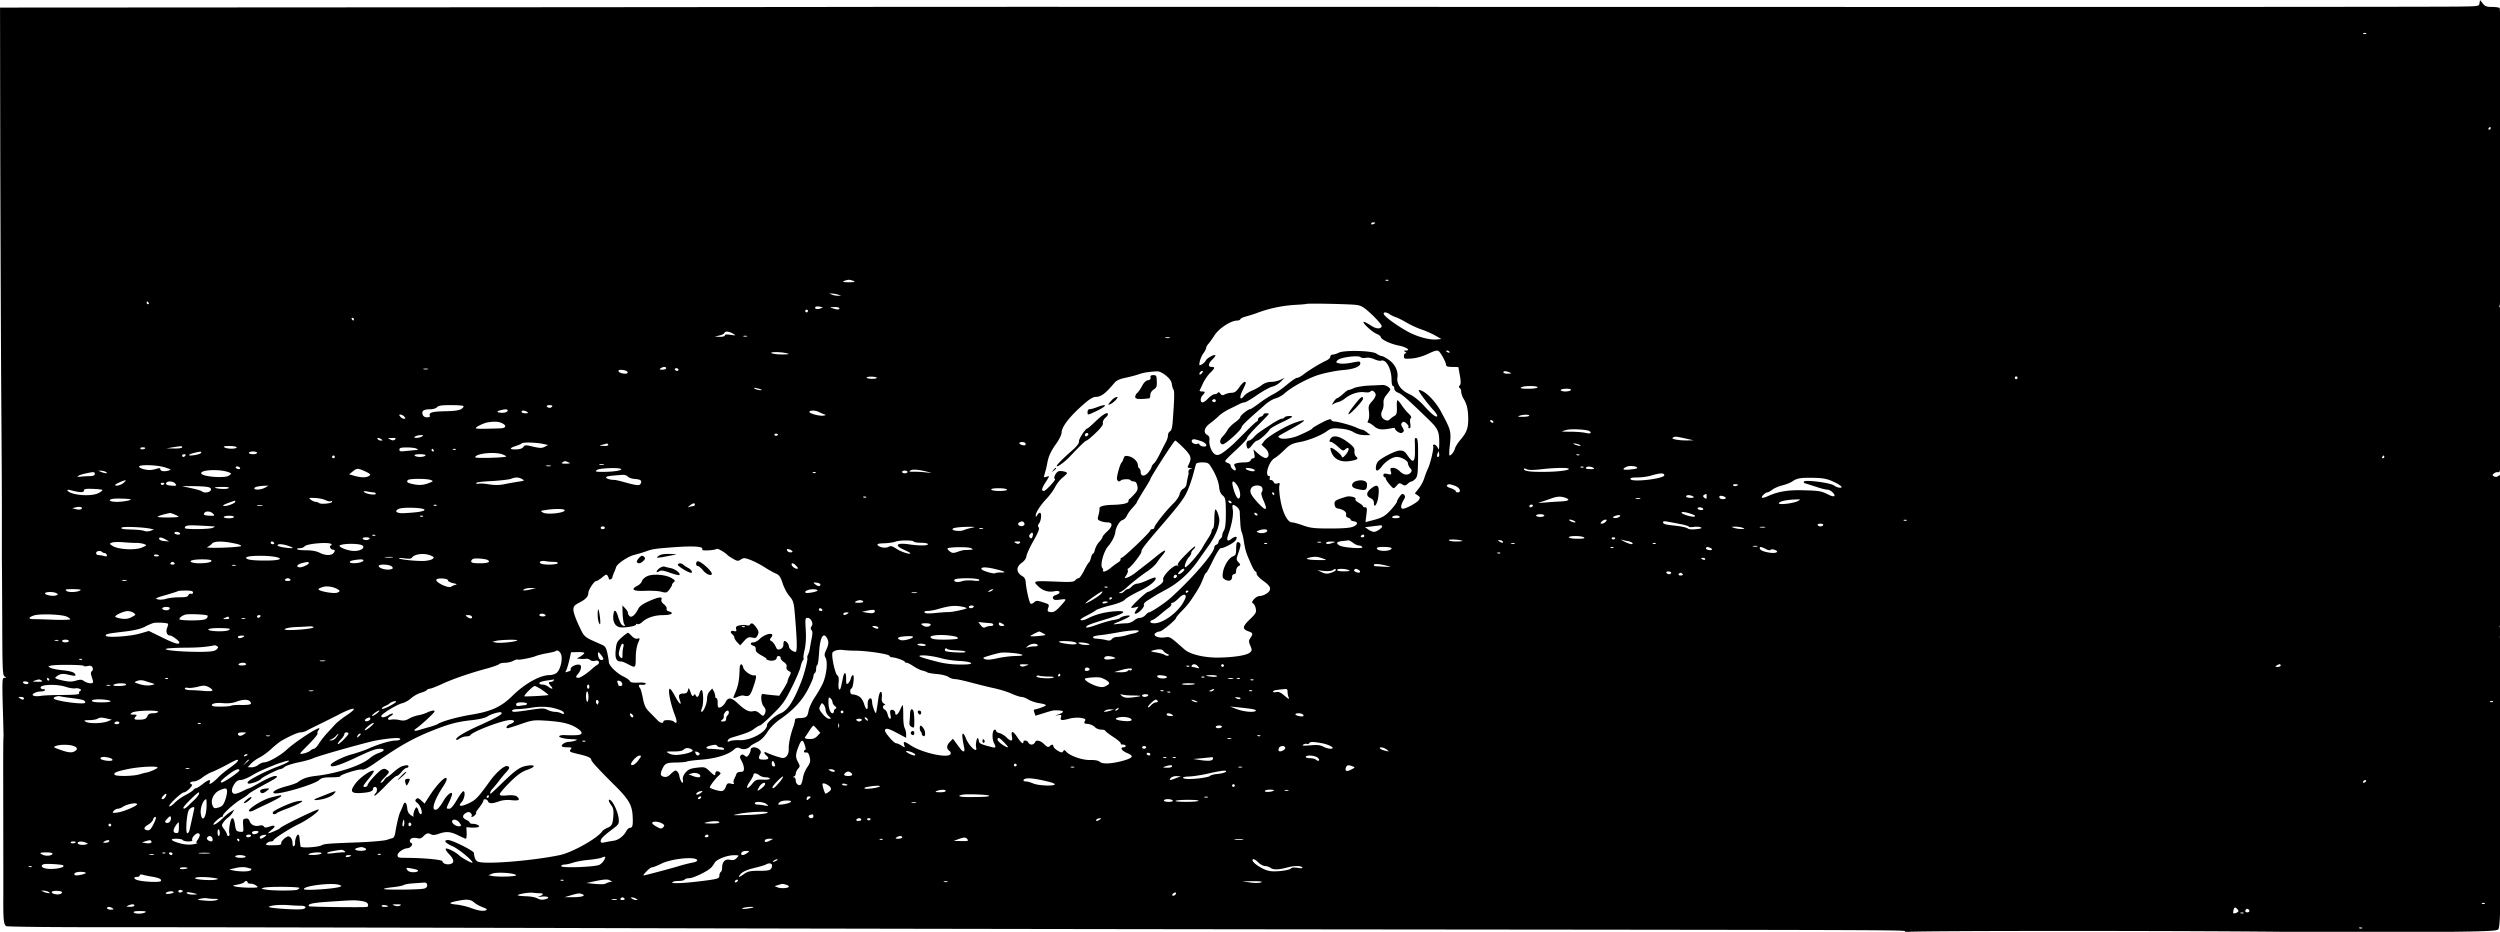 <?xml version="1.0" encoding="utf-8"?>
<svg xmlns="http://www.w3.org/2000/svg" version="1" viewBox="0 0 440 164">
	<title>
    Three figures swim in dark water. Two of them are girls, the third apparently a classic Greek athlete.
  </title>
	<path d="M436.392.557c-.069.526-.138.549-3.2.595-3.406.068-56.343.091-160.8.068-88.136-.023-115.313-.023-119.999 0-2.103 0-37.257.046-78.102.069L.006 1.334l.045 26.88c.046 14.789.115 34.24.183 43.2.069 8.983.115 18.377.092 20.891v6.103c.023.869.045 5.806.068 10.994.023 8.435.069 9.44.412 9.646.365.206.343.229-.023.251-.389 0-.412.343-.297 4.983.091 2.743.137 5.12.137 5.28-.069.594-.069 3.932-.046 14.926 0 6.148.023 12.457 0 14.057 0 3.451.092 4.183.526 4.457.183.114 9.303.206 20.388.183 11.017 0 45.257.068 76.068.137 30.812.091 93.143.206 138.49.251 106.583.115 99.04.092 99.2.435.069.205.16.205.32.023.183-.252 54.126-.252 70.148.022 9.075.16 5.898.16 21.006 0 10.971-.114 12.754-.182 12.983-.502.183-.229.297-1.669.32-4 .023-2.012.068-4.183.068-4.846.023-.663.023-3.909 0-7.2 0-3.314.023-12.434.046-20.297.023-7.84-.023-14.491-.114-14.743a1.197 1.197 0 0 1 .091-.891c.206-.32.206-.549-.023-.915-.16-.251-.205-.502-.091-.571.16-.114.229-23.177.069-25.92-.023-.571-.092-.64-.389-.388-.206.182-.48.205-.731.068-.343-.206-.343-.251 0-.526.205-.182.548-.274.777-.205.411.091.434-.686.434-14.492 0-8.045-.091-14.605-.206-14.605-.091 0-.114-.137 0-.297.297-.503.297-52.114-.023-52.32-.137-.091-.754-.183-1.371-.183-.914 0-1.211-.114-1.6-.617l-.48-.594-.091.548zM416.46 5.93c-.091.068-.297.091-.457.023-.206-.092-.137-.138.137-.16.252 0 .389.045.32.137zm21.897 16.64a.254.254 0 0 1-.251.251c-.137 0-.183-.114-.114-.251.091-.115.205-.229.251-.229.069 0 .114.114.114.229zM242.038 39.23c0 .046-.16.16-.365.229-.183.091-.343.046-.343-.092 0-.114.16-.228.343-.228.205 0 .365.046.365.091zm-91.793 10.217c.343.16.091.229-.846.229-.937 0-1.189-.069-.846-.229.275-.091.64-.205.846-.205.206 0 .571.114.846.205zm94.125-.091c-.069.091-.274.091-.457.023-.183-.069-.137-.137.137-.137.251-.023.411.045.32.114zm-96.89 2.491l.593.206h-.594c-.32 0-.823-.091-1.074-.206l-.48-.205.48.023c.251 0 .754.091 1.074.182zm-121.326 1.44c.092.138.046.252-.091.252a.254.254 0 0 1-.252-.252c0-.114.046-.228.092-.228.068 0 .183.114.251.228zm212.616.389c.868.114 1.348.434 2.788 1.783.938.914 1.692 1.806 1.623 1.966-.183.548-1.005.48-1.943-.16-.502-.32-1.028-.618-1.188-.618-.457 0 1.326 1.715 2.171 2.08.435.183.777.435.777.549 0 .434 1.646 1.234 3.132 1.531 1.417.275 2.263.892 1.28.892-.389 0-.389.045-.092.228.252.16.252.252.069.252s-.297.228-.297.503c0 .48.091.502 1.371.411.869-.069 1.92-.366 2.88-.823 1.143-.548 1.6-.663 1.852-.48.411.297 1.325 2.012 1.325 2.469 0 .228.366.32 1.075.32.594 0 1.097.023 1.097.068 0 .046.114.709.251 1.463.183 1.006.183 1.463-.023 1.714-.182.206-.182.366-.022.458.16.091.274.388.274.662 0 .275.183.846.434 1.258.594.96.823 2.08.8 3.771-.023 1.486-.343 2.263-1.463 3.543-.388.457-.777 1.097-.868 1.417-.137.571-.663 1.234-.96 1.234-.069 0-.069-.663.023-1.485.297-2.858.297-2.835-1.532-6.263-1.051-1.943-2.926-3.772-3.886-3.772-.274 0 1.418 2.286 2.698 3.68.365.389.594.8.525.915-.183.297-.983-.343-2.491-2.012-.754-.8-1.714-1.554-2.423-1.874-1.463-.663-2.263-1.783-2.08-2.926.16-1.12-.434-2.354-1.531-3.108-.526-.366-1.075-.663-1.258-.663-.16 0-.571-.183-.891-.412-.777-.548-5.714-.663-6.674-.16-.343.183-.823.32-1.052.32-.228 0-.411.183-.411.389 0 .206-.366.526-.8.708-.846.366-3.063 1.715-4.046 2.492-.365.274-.8.503-1.005.503-.206 0-.983.548-1.76 1.188-.778.663-1.852 1.417-2.423 1.692-.549.274-1.646.96-2.423 1.554-.8.594-1.509 1.074-1.623 1.074-.366 0-1.76 1.097-1.76 1.395 0 .16-.434.594-.96.96-.503.365-1.074.937-1.257 1.257-.16.32-.549.868-.869 1.188-.594.64-.617 1.28-.022 1.395.41.09 3.337-2.56 3.337-3.018 0-.228.8-1.028 2.628-2.628a92.213 92.213 0 0 0 1.577-1.394c.526-.458 1.326-.938 1.806-1.052.457-.137 1.097-.48 1.44-.777 1.097-1.006 3.177-2.217 5.394-3.109 1.075-.434 3.452-.96 5.029-1.097 1.828-.137 3.017-.594 3.017-1.165 0-.412-.069-.412-1.714-.092-.709.137-1.6.183-1.966.092-.64-.138-.663-.183-.297-.572.457-.503 3.634-.914 4.023-.526.137.138.548.183.937.115.388-.092 1.005.023 1.508.251.435.206.983.32 1.166.252.891-.343 1.851 1.485 1.851 3.428 0 .572.115 1.029.252 1.029.114 0 .228.205.228.457 0 .274.275.571.709.731.686.297 1.623 1.12 5.326 4.709 1.691 1.646 1.897 2.126 1.874 4.274-.023 1.052-.046 1.166-.274.686-.16-.297-.412-.549-.595-.549-.205 0-.274.115-.205.252.183.274-.503 3.2-.96 4.068-.16.343-.435 1.052-.595 1.577-.16.526-.594 1.349-.982 1.829l-.686.868.503.343c.434.297.457.412.205.8-.274.48-2.262 1.555-2.834 1.555-.411 0-.366-.64.114-1.463.343-.549.366-.755.115-1.006-.252-.229-.389-.183-.755.297-.251.343-.48.732-.48.892 0 .16-.502.845-1.12 1.508-1.051 1.143-1.508 1.394-3.634 1.92l-.8.206.16-1.303c.137-1.097.114-1.303-.228-1.303-.206 0-.366-.068-.366-.183 0-.091-.343-.388-.754-.617-.389-.228-.663-.503-.595-.571.343-.343-.914-.709-1.645-.48-1.92.594-2.08.708-2.012 1.348.046.412.252.663.549.709.937.137 1.6.617 1.486 1.051-.07.252.045.48.342.572.252.068.458.228.458.343 0 .114.228.251.525.274.823.137.777.594-.091.96-.549.228-1.806.32-4.023.32-2.766 0-3.474-.069-4.754-.526-.823-.297-1.715-.548-1.966-.548-.777 0-1.623-1.578-2.034-3.84-.206-1.12-.297-2.286-.206-2.606.114-.48.069-.549-.343-.412-.32.092-.548.023-.64-.205-.068-.206-.297-.389-.503-.389-.205 0-.297-.137-.205-.343.068-.205.022-.365-.115-.365-.845 0-.045-2.606.983-3.155.297-.16 1.052-.777 1.669-1.394 1.005-.983 1.371-1.166 2.674-1.417 1.669-.297 3.863-1.189 4.937-1.989.594-.434.937-.502 2.263-.388.983.068 1.851.32 2.377.64.526.32 1.211.503 1.874.503h1.052l-.595-.48c-.32-.252-.708-.48-.868-.48-.137 0-.572-.16-.96-.343-.777-.389-3.337-1.097-3.954-1.097-.229 0-.457-.137-.526-.297-.069-.206-.571-.069-1.691.525-.892.457-1.6.892-1.6.96 0 .137-.869.595-2.492 1.303-1.166.503-2.811.709-3.268.412-.412-.275-.48-.229 1.325-1.212 3.36-1.851 3.772-2.286 1.577-1.554-1.691.548-5.051 2.514-5.645 3.314l-.48.64.663.617c.731.663.8 1.6.114 1.715-.206.045-.8-.275-1.303-.71l-.891-.8.16.778c.114.594.068.777-.183.777-.183 0-.389.183-.457.366-.092.229-.48.366-1.052.366-.503 0-1.143.068-1.44.16-.457.114-.503.205-.274.617.137.251.183.525.114.594-.206.206-.868-.411-.868-.777 0-.183-.206-.389-.48-.48-.275-.069-.48-.251-.48-.366 0-.114.868-.983 1.92-1.943 1.051-.982 1.92-1.897 1.92-2.08 0-.182.868-1.188 1.92-2.24 1.051-1.051 1.92-1.965 1.92-2.011 0-.069-.206-.114-.48-.114-.275 0-.48.091-.48.228 0 .115-.206.297-.48.366-.275.091-.48.32-.48.503s-.092.343-.183.343c-.115 0-1.006.823-1.989 1.828-.983.983-1.988 1.989-2.24 2.217-2.08 1.829-2.674 2.126-3.268 1.646-.526-.411-.96-1.6-.869-2.4.069-.457-.046-.731-.366-.914-.754-.389-.548-1.28.458-2.034.502-.366 1.21-.96 1.577-1.326.388-.366 1.188-.892 1.805-1.189.617-.297 1.395-.685 1.76-.868.343-.183.777-.32.96-.32.183 0 1.212-.595 2.24-1.326 1.052-.709 2.263-1.371 2.675-1.463.411-.068 1.051-.457 1.44-.846l.685-.708-.731.366c-.389.205-1.12.365-1.623.365-.594 0-1.189.206-1.691.595-.412.32-1.189.754-1.715.96-.525.228-1.143.617-1.348.891-.709.937-.915.366-.32-.869.32-.64.594-1.257.594-1.371 0-.48-.549-.114-1.143.754-.503.732-.823.96-1.348.96a3.12 3.12 0 0 0-1.166.275c-.411.228-.571.205-.823-.138-.183-.251-.343-.297-.434-.137-.092.137-.343.252-.572.252-.228 0-.708.32-1.097.708-.365.412-.823.732-1.005.732-.458 0-.435-.823.022-1.28.48-.503.458-.64-.137-.64-.274 0-.457-.092-.411-.183.046-.092.32-.663.594-1.257.274-.595.823-1.395 1.234-1.806.869-.846.938-1.074.275-1.074-.686 0-.595-.64.16-1.326.343-.343.571-.663.503-.731-.206-.206-1.555.548-1.692.96-.091.182-.388.48-.663.64-.525.251-.525.228-.388-.503.091-.412.365-1.075.64-1.44.274-.366.48-.8.48-.937 0-.138.16-.458.365-.686.206-.229.732-.937 1.143-1.6.823-1.211 2.834-2.514 3.932-2.537.297 0 .548-.114.594-.252.046-.137.48-.342.937-.457a24.637 24.637 0 0 0 2.263-.731 23.254 23.254 0 0 1 6.468-1.326c1.029-.046 1.92-.137 1.943-.16.137-.137 7.84.023 8.846.183zm-94.377.617c-.594.206-1.074.069-.891-.251.069-.115.411-.137.777-.069.64.114.64.114.114.32zm3.337-.046c0 .298-.342.298-1.21 0-.527-.16-.504-.182.296-.205.503-.023.914.091.914.205zm-5.53.48c0 .138-.115.252-.23.252a.254.254 0 0 1-.25-.252c0-.114.113-.228.25-.228.115 0 .23.114.23.228zm102.376.572c.251.183.731.411 1.074.526.32.09 1.188.525 1.92.96.708.41 1.874.96 2.583 1.188.685.229 1.783.709 2.4 1.051l1.12.64-.709.07c-1.28.16-3.566-.458-5.28-1.418-1.897-1.051-4-2.583-4.137-3.04-.137-.389.434-.389 1.029.023zm-182.285.868c0 .138-.069.252-.114.252-.069 0-.183-.114-.252-.252-.091-.114-.045-.228.092-.228s.274.114.274.228zm66.72 2.56c.571.343.548.343-.435.206-.663-.114-1.005-.069-1.005.114 0 .137-.412.252-.915.229l-.891-.023.823-.206c.457-.091.868-.297.914-.457.137-.343.777-.297 1.509.137zm2.445.48a.884.884 0 0 1-.594 0c-.16-.045-.023-.114.297-.114s.457.069.297.114zm74.4.252c-.16.068-.48.068-.709 0-.228-.046-.114-.115.297-.115.389 0 .572.046.412.115zm49.257 2.468c.091.137 0 .183-.229.115-.411-.16-.48-.343-.137-.343.114 0 .297.114.366.228zm-116.64.252c.572.137.435.183-.708.205-.8 0-1.669-.091-1.92-.205-.617-.275 1.6-.275 2.628 0zm-21.234 2.628c0 .137-.297.252-.663.252-.502 0-.571-.069-.297-.252.48-.297.96-.297.96 0zm-41.942.16c-.16.069-.48.069-.709.023-.228-.068-.114-.114.297-.114.389-.023.572.046.412.091zm44.114.092a.229.229 0 0 1-.229.228.505.505 0 0 1-.388-.228c-.069-.137.022-.252.228-.252.206 0 .389.115.389.252zm-8.96.411c.068.183-.092.297-.366.297-.663 0-1.234-.228-1.234-.503 0-.342 1.485-.137 1.6.206zm94.742.617c.663.526.983 1.006 1.051 1.486.046.389.16.823.275.96.205.251.183 1.44-.092 5.257-.091 1.394-.228 1.966-.503 2.126-.205.114-.365.434-.365.731s-.16.8-.343 1.12a69.635 69.635 0 0 0-1.052 2.057c-.388.8-.868 1.578-1.097 1.76-.205.183-.388.457-.388.595-.023.16-.275.594-.595.982-.617.755-1.325.71-1.325-.09 0-.252-.115-.527-.229-.618-.137-.069-.251-.32-.251-.549-.023-.662-.777-1.417-1.6-1.6-.663-.137-.777-.068-.937.389-.092.32-.229.617-.32.686-.298.228-.96 2.651-.823 2.994.137.388.388.457.64.206.274-.275 1.577-.32 1.714-.069.091.114.366.229.594.229.32 0 .503.228.617.731.138.617.046.891-.525 1.509-.366.411-.755.8-.869.845-.091.046-.16.206-.16.389 0 .366-1.028.594-2.743.64-1.531.023-2.445.274-2.354.663.023.16-.046.685-.183 1.143-.206.754-.16.845.389 1.051.32.137.868.229 1.188.229.96 0 .96.662 0 1.554-.48.434-.868.891-.868 1.028 0 .115-.252.503-.572.846-.32.343-.663.96-.754 1.372-.091.388-.251.708-.343.708-.114 0-.274.343-.365.732-.092.388-.252.777-.39.845-.113.092-.502.732-.845 1.44-.365.732-.777 1.303-.937 1.303-.16 0-.434.16-.594.366-.229.274-.8.343-2.834.251-4.686-.183-4.686-.183-3.658.823.8.777 1.829 1.074 2.88.846.96-.206 1.189.32.275.64-.503.16-.663.343-.572.617.115.274.366.343 1.189.228 1.166-.16 1.211-.114.617.572-1.189 1.371-1.623 1.691-2.194 1.623-.617-.069-.663-.206-.389-.937.092-.252 0-.458-.274-.549-1.692-.594-1.852-.617-2.286-.229-.274.252-.526.32-.64.183-.228-.274-.731-2.514-.823-3.68-.023-.525-.228-.914-.525-1.074-1.189-.663-1.235-1.668-.138-2.423.412-.274.732-.731.8-1.188.069-.412.64-1.623 1.258-2.72.822-1.44 1.051-2.057.891-2.286-.183-.206-.16-.434.091-.754.366-.526.458-1.829.115-1.829-.137 0-.343.206-.48.434-.206.32-.252.343-.252.046-.023-.503.846-1.851 1.92-2.971.526-.549 1.189-1.44 1.486-2.035.297-.571.891-1.325 1.326-1.668.434-.343.777-.709.777-.777 0-.252-1.12-.48-1.509-.32-.48.183-.96 1.234-.617 1.348.252.092-1.623 2.103-1.943 2.103-.434 0-.411-.343.069-1.166 1.006-1.577.983-1.53.434-1.348-.274.091-.503.114-.503.091 0-.045.092-.457.229-.937a15.1 15.1 0 0 0 .366-1.554c.205-1.166.617-2.08 1.6-3.451.502-.709.914-1.555.914-1.875 0-1.074 1.486-2.971 4.183-5.28.685-.594 1.417-1.028 1.737-1.028 1.028 0 1.76-.549 3.36-2.446.365-.457.937-.709 1.92-.914.777-.16 1.828-.435 2.354-.617.937-.32 1.577-.412 3.131-.526.503-.023 1.006.206 1.669.731zm6.354-.411c-.16.183-.343.297-.411.251-.16-.183.183-.64.457-.64.16 0 .16.16-.046.389zm54.126-.137c.411.183.365.205-.298.228-.434 0-.777-.091-.777-.228 0-.275.412-.275 1.075 0zm-111.36.983c-.16.228-1.783.182-1.783-.069 0-.114.412-.183.938-.16.525.023.891.114.845.229zM355.09 66.5c0 .137-.114.228-.251.228s-.229-.091-.229-.228.092-.252.229-.252.251.115.251.252zm-84.48 1.668c0 .137-.708.252-1.622.252-1.143 0-1.532-.069-1.257-.252.457-.297 2.88-.297 2.88 0zm-136.593.412c.252.205-.845.045-1.165-.16-.275-.183-.183-.206.342-.092.412.092.778.206.823.252zm142.468.068c-.091.137-.526.252-.983.252-.457 0-.823-.115-.823-.252 0-.114.435-.228.983-.228.572 0 .914.091.823.228zm-62.605 2.08c-.069.092-.252.069-.412-.045-.205-.115-.205-.206.046-.366.32-.206.64.16.366.411zm-132.32.732c.092.091-.068.32-.365.525-.343.229-1.189.366-2.697.389-2.377.046-3.063.229-2.857.754.09.229-.046.32-.48.32-.412 0-.663-.16-.778-.503-.205-.64.206-.914 1.372-.914.48 0 1.006-.183 1.166-.366.228-.274.822-.365 2.4-.365 1.142 0 2.148.068 2.24.16zm15.635.068c-.069.137-.297.252-.48.252a.628.628 0 0 1-.48-.252c-.069-.114.137-.228.48-.228.365 0 .571.114.48.228zm-7.863.8c-.046.16-.412.297-.8.32-.96.023-1.303-.205-.572-.411.983-.274 1.486-.252 1.372.091zm3.428.16c.275.183.206.252-.297.252-.365 0-.663-.115-.663-.252 0-.297.48-.297.96 0zm51.314 0c.229.115.618.297.892.389.457.183.457.183-.046.274-.686.114-2.468-.366-2.468-.663 0-.297 1.074-.297 1.622 0zm-72.913.846c.251.297.228.366-.069.366-.183 0-.48-.16-.64-.366-.251-.297-.251-.366.046-.366.205 0 .503.183.663.366zm197.987-.183c0 .114-.503.206-1.12.206-.777.023-1.006-.023-.663-.16.617-.252 1.806-.274 1.783-.046zm-6.354 1.029c.091.137.045.228-.092.228a.505.505 0 0 1-.388-.228c-.069-.137-.046-.252.091-.252s.32.115.389.252zm-174.49.274c.936.434.776.914-.275.937-.503.023-1.646.046-2.537.069-.914.023-1.692 0-1.737-.092-.115-.183 1.303-.891 2.057-1.028 1.166-.183 1.897-.16 2.491.114zm191.107 1.303c.297.068.548.228.548.366 0 .182-.274.205-.891.068-.503-.114-1.646-.206-2.537-.206-.892 0-1.6-.022-1.6-.045 0-.046.343-.16.777-.275.731-.182 2.56-.137 3.703.092zm-142.49.686c0 .251-.458.365-.595.137-.092-.137.023-.252.228-.252.206 0 .366.069.366.115zm-62.629.365c-.206.137-.64.252-.96.252-.48 0-.526-.046-.251-.252.205-.114.64-.228.96-.228.48 0 .525.045.251.228zm222.353.366l1.44.32-1.074.023c-1.578.023-2.995-.252-2.606-.48.388-.252.48-.252 2.24.137zm-229.553.114c.297.206.297.252-.069.252-.205 0-.457-.115-.548-.252-.183-.297.137-.297.617 0zm2.446.046c-.206.206-.435.229-.823.023-.526-.252-.503-.274.274-.274.64-.023.754.045.549.251zm141.782.274c1.097.343 1.394 1.143.365.96-.342-.068-.594-.228-.594-.365 0-.138-.183-.16-.411-.092-.435.183-1.097-.274-.915-.594.183-.297.412-.274 1.555.091zm-2.972 1.257c1.349 1.395 1.44 1.76.777 3.063-.182.32-.114.412.32.434.435.023.458.07.115.138-.229.068-.412.297-.389.525.023.206.023.457 0 .503-.091.229-.251 1.097-.343 1.669-.045.343-.297.685-.571.823-.274.114-.549.525-.64.937-.069.411-.594 1.165-1.166 1.714-1.257 1.234-3.291 3.794-3.291 4.183 0 .16-.16.274-.366.274-.183 0-.343.114-.343.206 0 .343-4.731 4.846-5.074 4.846-.114 0-.183.114-.16.251.046.16-.16.389-.412.549-.274.16-.845.571-1.28.937-.434.365-.96.663-1.165.663-.229 0-.32-.069-.252-.16.092-.092.046-.298-.114-.48-.411-.503.251-2.903 1.051-3.818.64-.731 1.189-1.805 1.258-2.514.091-.8.754-1.943 1.211-2.057.274-.069.64-.411.8-.754.16-.366.594-1.006 1.006-1.417.388-.435.731-.846.731-.915 0-.068.526-.983 1.189-2.057.663-1.051 1.211-1.966 1.211-2.057 0-.297 4.183-6.811 4.389-6.811.114 0 .777.594 1.508 1.325zm-112.73-.731l.845.183-.594.32c-.503.251-.846.251-2.034-.023-1.303-.32-1.463-.32-1.737.069-.183.25-.663.41-1.258.41-1.211.047-1.234-.228-.068-.593.503-.16 1.006-.389 1.097-.48.251-.229 2.606-.137 3.749.114zm84.845-.137c.068.114.068.251 0 .32-.183.183-1.052-.069-1.052-.32 0-.274.869-.274 1.052 0zm-73.417.251c.091.16-.206.252-.777.229-.892-.023-.892-.046-.183-.229.389-.091.731-.183.754-.205.023 0 .115.091.206.205zm170.879 0c.297.137.343.229.114.229-.205 0-.571-.114-.845-.229-.298-.114-.343-.205-.115-.205.206 0 .572.114.846.205zm-245.873.48c0 .137-.617.229-1.394.206l-1.371-.023 1.074-.183c1.646-.251 1.691-.251 1.691 0zm9.6 0c0 .32-1.691.32-2.171 0-.252-.16 0-.228.891-.228.709 0 1.28.114 1.28.228zm-16.091.115c0 .228-.709.342-.846.137-.068-.137.069-.252.343-.252s.503.046.503.115zm47.771.137c.297.183.274.228-.137.228-.252.023-1.029.092-1.692.16-1.028.115-1.211.092-1.211-.228s.251-.389 1.326-.389c.731 0 1.508.092 1.714.229zm2.994.228c.069.137.023.252-.114.252a.254.254 0 0 1-.251-.252c0-.114.045-.228.114-.228.046 0 .16.114.251.228zm3.886-.091c-.069.091-.274.091-.457.023-.183-.069-.137-.137.137-.137.251-.023.411.045.32.114zm-44.8.548c0 .206-1.143.503-1.874.503-.572 0-.16-.274.708-.48 1.098-.251 1.166-.251 1.166-.023zm9.829.023c0 .137-.32.252-.709.252-.411 0-.731-.115-.731-.252 0-.114.32-.228.731-.228.389 0 .709.114.709.228zm207.976.663c-.252.274-.389-.091-.206-.548.16-.435.183-.435.251-.023.069.251.046.503-.045.571zm-164.8-.388c.412.16.71.32.663.388-.228.206-5.44.343-5.44.137 0-.663 3.338-1.028 4.778-.525zm-55.77.205c-.092.137-.252.252-.39.252-.113 0-.205-.115-.205-.252 0-.114.16-.228.366-.228s.297.114.228.228zm42.24 0c-.092.137-.526.252-.96.252-.458 0-.892-.115-.96-.252-.092-.137.274-.228.96-.228.662 0 1.05.091.96.228zm203.084-.091c-.069.091-.275.091-.457.023-.183-.069-.138-.137.137-.137.251-.023.411.045.32.114zM58.93 80.42c0 .137-.114.228-.251.228-.138 0-.229-.091-.229-.228s.091-.252.229-.252c.137 0 .251.115.251.252zm360.706 0c0 .137-.114.228-.251.228s-.183-.091-.114-.228c.091-.137.205-.252.251-.252.069 0 .114.115.114.252zm-319.563.96c.388.16.274.205-.48.228-.709 0-.869-.068-.595-.228.412-.275.458-.275 1.075 0zm112.913.548c.915 1.372 1.486 2.789 1.577 3.772.069.731.275 1.211.64 1.508.48.412.526.663.549 3.017 0 1.806-.092 2.72-.343 3.155-.206.32-.32.731-.297.868.023.137-.114.412-.32.572-.183.16-.343.434-.343.594 0 .183-.183.366-.366.457-.205.069-.365.274-.365.434 0 1.006-3.909 5.532-7.703 8.937-1.006.915-3.452 2.537-3.817 2.537-.092 0-.366.206-.595.48-.251.275-.685.48-.96.48-.297 0-.777.206-1.074.48-.32.275-.891.48-1.303.48-.411 0-1.188.069-1.714.138-.846.091-.777.045.663-.549.891-.366 1.623-.754 1.623-.869 0-.251-1.509.069-1.692.343-.068.115-.617.275-1.188.366-.595.091-1.92.48-2.949.846-1.005.365-1.851.571-1.851.434 0-.32.503-.526 3.908-1.554 3.2-1.006 3.497-1.463.8-1.235-1.691.16-3.154.572-4.502 1.258-.39.205-.892.342-1.12.274-.252-.046.068-.32.914-.754.731-.366 1.485-.8 1.691-.983.183-.16 1.326-.549 2.514-.846 1.395-.343 2.332-.709 2.629-1.051.274-.298 1.44-.96 2.583-1.509 1.851-.891 3.131-1.988 2.766-2.354-.069-.069-.686.137-1.418.48-.708.32-1.508.594-1.782.594-.275 0-.709.229-.938.48-.251.274-.571.48-.731.48-.16 0-.434.183-.594.366-.16.206-.48.366-.686.343-.343 0-.343-.023-.023-.183.206-.092.572-.343.846-.572 1.12-1.028 2.857-2.4 3.908-3.085.618-.412 1.372-1.075 1.646-1.486.297-.434.777-1.074 1.074-1.417.892-1.12.343-.96-1.257.366a84.345 84.345 0 0 1-2.171 1.714c-.343.274-1.006.777-1.44 1.12-.457.343-1.074.708-1.372.8-.548.16-.548.16-.16-.434.206-.343.343-.732.252-.846-.069-.137-.046-.274.068-.32.458-.16 2.446-2.72 2.332-2.994-.092-.252.594-1.166 3.268-4.275 3.429-3.977 4.183-5.005 4.755-6.24.365-.8.845-2.148 1.074-3.017.229-.846.457-1.691.503-1.851.046-.183.503-.297 1.12-.297.8 0 1.097.114 1.371.548zm-106.72-.16c-.16.069-.48.069-.73.023-.23-.069-.092-.114.297-.114.411-.023.594.045.434.091zm-77.21.503c1.166.389 1.166.389.503.571-.732.206-1.349.07-1.349-.297 0-.137-.228-.183-.48-.091-1.005.32-1.6.343-2.468.114-.503-.137-.846-.343-.777-.48.228-.366 3.291-.251 4.571.183zm67.84-.251c-.16.068-.48.068-.709 0-.229-.046-.114-.115.297-.115.389 0 .572.046.412.115zm191.198.228c.206.183-.114.274-1.234.389-1.234.137-1.486-.069-.594-.48.457-.229 1.531-.16 1.828.091zm-245.85.092c.069.137-.022.228-.228.228-.183 0-.412-.091-.503-.228-.069-.138.023-.252.229-.252.182 0 .411.114.502.252zm236.456-.092c-.091.069-.297.092-.457.023-.206-.091-.137-.137.137-.16.252 0 .389.046.32.137zm1.737.092c.275.182.115.228-.548.228-.549 0-.869-.091-.777-.228.182-.298.845-.298 1.325 0zm-215.633.891c.412.251.435.343.115.549-.48.297-1.326.297-2.515-.023l-.96-.275.686-.548c.617-.48.777-.503 1.44-.274.411.16.96.411 1.234.571zm44.526-.64c0 .251-1.577.457-3.246.457-1.303 0-1.394-.046-1.006-.343.48-.343 4.252-.457 4.252-.114zm111.222-.046c.274.115.366.252.183.366-.252.16-1.486-.206-1.486-.434 0-.183.731-.137 1.303.068zm50.697.046c2.583-.297 4.868-.32 4.868-.046 0 .275-2.4.526-4.891.503-2.103 0-3.017-.16-3.017-.503 0-.114.205-.114.457.023.32.183 1.12.183 2.583.023zm-231.062.503c.595.228.595.251.137.594-.708.549-4.914.206-4.914-.411s3.292-.732 4.777-.183zm123.017-.069c.937.252.937.252-.252.115-.663-.069-1.623-.138-2.148-.115-.732.023-.869-.023-.595-.205.366-.275 1.418-.183 2.995.205zm-144.594.023c.32.229.32.252 0 .229-.205 0-.594-.115-.845-.229l-.48-.206h.48c.251 0 .64.092.845.206zm141.12 0c0 .137-.23.252-.48.252-.275 0-.48-.115-.48-.252 0-.114.205-.228.48-.228.25 0 .48.114.48.228zm-143.04.366c0 .251-.274.366-.914.388-.503 0-1.211.046-1.6.092-1.029.137-.411-.274.823-.549 1.531-.343 1.691-.32 1.691.069zm126.88-.206c-.07.069-.275.092-.458.023-.182-.091-.137-.137.138-.16.25 0 .41.046.32.137zm149.347.434c0 .618-5.714 1.28-5.943.686-.068-.228.252-.297 1.189-.297.708 0 1.806-.137 2.468-.343 1.578-.457 2.286-.48 2.286-.046zm-182.399.252c.137.183.709.366 1.257.411 1.029.069 1.28.32.938.892-.229.32-.755.251-3.269-.457-.526-.138-1.12-.275-1.326-.275-.708 0-1.44-.228-1.44-.434s.572-.297 2.903-.457c.366-.023.777.114.937.32zm-18.651.411c.503.275.457.32-.549.457-.594.092-1.691.275-2.445.435-.96.205-1.783.205-2.835.045-.8-.137-1.6-.182-1.782-.114-.183.069-.389.023-.458-.091-.091-.137 1.075-.297 2.698-.366 1.554-.091 3.108-.274 3.405-.389.8-.32 1.372-.32 1.966.023zm230.879.503c.754.343 1.371.754 1.371.914 0 .252-.869.092-1.326-.274-.617-.48-5.074-1.051-5.303-.686-.068.138.023.252.183.298.183.045 1.029.32 1.897.594.846.297 1.783.526 2.058.526.548 0 1.462.868 1.211 1.12-.114.114-.526 0-.96-.206-1.303-.663-1.646-.732-4.366-.8-2.651-.092-4.457.183-6.263.983-1.097.503-1.462.434-.937-.137.252-.275.572-.48.732-.48.16 0 .548-.206.891-.48.32-.252 1.12-.595 1.76-.755.663-.16 1.463-.48 1.783-.708.823-.572 1.463-.663 3.84-.617 1.646.045 2.309.182 3.429.708zm-246.902-.32c.435.183.412.229-.251.48-1.006.412-1.783.48-2.834.252-1.052-.229-1.235-.343-1.006-.709.183-.297 3.36-.32 4.091-.023zm-54.102.503c-.503.411-1.463.663-1.463.343 0-.137 1.463-.8 1.806-.8.137-.023-.023.183-.343.457zm9.097.114c.32.389.206.435-.709.366-.777-.069-1.028-.229-.845-.503.228-.366 1.234-.274 1.554.137zm186.97.412c.503.845.617 1.988.229 2.217-.275.16-.8-.937-1.075-2.217-.114-.503-.068-.777.092-.777s.48.342.754.777zm-188.89-.435c0 .252-.457.366-.594.138-.092-.138.022-.252.228-.252.206 0 .366.069.366.114zm227.198.435c.823.297 1.143 1.143.435 1.143-.183 0-.343-.092-.343-.229 0-.114-.389-.343-.846-.503-.48-.137-.8-.366-.708-.48.182-.297.502-.297 1.462.069zm49.76-.206c0 .229-.708.343-.846.137-.068-.114.069-.228.343-.228.275 0 .503.045.503.091zm-268.798.64c.365.571-1.006 1.006-1.577.503-.183-.16-1.578-.503-3.337-.846-.275-.046.685-.068 2.102-.046 1.943.046 2.652.138 2.812.389zm9.6-.137c-.686.388-1.92.48-1.92.137 0-.229.685-.411 1.805-.457l.709-.023-.594.343zm175.496.114c.068.252.023.549-.115.686-.137.16-.045.64.275 1.371.868 1.943.525 2.103-.983.457-1.212-1.325-1.486-1.897-1.143-2.514.343-.64 1.806-.663 1.966 0zm-181.965 0c-.343.229-2.148.114-2.377-.114-.069-.069.526-.114 1.303-.114.983 0 1.303.068 1.074.228zm-22.194.297c.069.092-.229.32-.663.549-.891.48-3.131.503-4.571.068-.96-.274-1.303-.822-.366-.571 1.531.411 2.354.457 2.354.091 0-.297.297-.365 1.532-.32.868.023 1.623.115 1.714.183zm159.222-.045c0 .137-.594.228-1.303.228-.731 0-1.371-.091-1.463-.228-.091-.16.412-.252 1.303-.252.823 0 1.463.114 1.463.252zm-111.45.48c.182 0 .342.114.342.251 0 .297-1.691.046-2.057-.32-.16-.16.023-.183.571-.091.457.091.96.16 1.143.16zm158.49.228c0 .137-.046.252-.115.252-.045 0-.16-.115-.251-.252-.069-.114-.023-.228.114-.228s.252.114.252.228zm76.09.526c0 .434-.068.457-.388.206-.297-.252-.297-.366-.046-.526.412-.252.435-.252.435.32zm-2.4-.046c.252.183.16.252-.434.252-.434 0-.777-.115-.777-.252 0-.297.732-.297 1.212 0zm5.76.274c0 .275-.89.275-1.074 0-.068-.114-.068-.251 0-.32.183-.182 1.075.069 1.075.32zm-151.267-.114c-.092.069-.297.092-.457.023-.206-.091-.137-.137.137-.16.251 0 .388.046.32.137zm123.085.092c.868.342.571.548-.937.64-.686.022-1.897.114-2.697.182-1.28.092-1.349.092-.595-.137a29.518 29.518 0 0 0 1.692-.571c1.051-.389 1.714-.412 2.537-.114zM22.93 87.87c.457.114-1.097.434-2.24.457-1.394.023-1.897-.366-.708-.548.548-.069 2.514-.023 2.948.091zm34.377.16c.366.183.777.274.892.183.137-.069.251-.046.251.091 0 .297-1.989.503-2.286.229a1.15 1.15 0 0 0-.594-.206c-.206 0-.594-.16-.846-.366-.457-.342-.411-.365.709-.32.663.023 1.508.206 1.874.389zm231.359-.251c-.16.068-.48.068-.732 0-.228-.046-.091-.115.297-.115.412 0 .595.046.435.115zm27.748.411c-.777.411-3.337.709-3.337.389 0-.298 1.234-.618 2.743-.663 1.143-.046 1.188-.046.594.274zM41.4 88.305c0 .252-1.28.755-1.875.755-.525 0-.205-.229.846-.618 1.12-.388 1.029-.388 1.029-.137zm175.313.023c.091.137.046.252-.092.252-.137 0-.297-.115-.388-.252-.069-.114-.046-.228.091-.228s.32.114.389.228zm-94.422.48c0 .137-.115.252-.229.252s-.411.068-.663.137c-.411.137-.411.114.023-.229.526-.434.869-.503.869-.16zm-76.16.183a2.486 2.486 0 0 1-.823 0c-.228-.069-.045-.114.412-.114.457 0 .64.045.411.114zm30.72-.023c-.069.069-.274.092-.457.023-.183-.091-.137-.137.137-.16.251 0 .411.046.32.137zm140.822.229c.274.205.503.594.526.891 0 .297.045 1.12.091 1.852.023.731.137 1.485.229 1.668.114.206.251.8.342 1.303.32 1.989.366 2.194 1.349 4.411.297.686.64 1.258.754 1.258.115 0 .206.182.206.411 0 .229.526.8 1.189 1.257 1.142.823 1.394 1.28 1.005 1.829-.251.388-1.143.822-1.668.822-.64 0-1.646 1.098-1.189 1.28.183.07.412.48.503.892.137.708.046.891-1.051 1.943-1.303 1.257-1.349 1.714-.229 2.103.8.274.846.434.343 1.165-.32.457-.32.617-.023 1.349.32.754.32.868-.069 1.211-.525.48-2.582.823-5.302.892-2.56.068-5.189-.526-6.217-1.44-2.675-2.355-2.492-2.24-3.52-2.103-1.166.16-2.195-.366-1.532-.8.183-.137.503-.252.709-.252.388 0 2.88-2.08 2.88-2.4 0-.114.457-.662 1.028-1.234 1.006-1.028 1.395-1.531 2.515-3.291.571-.914.777-1.303 1.302-2.606.16-.434.366-.8.458-.8.068 0 .594-.96 1.165-2.148.572-1.189 1.189-2.172 1.372-2.172.594 0 2.354-.937 2.651-1.417.434-.663 0-.8-.731-.251-.778.617-.96.32-.549-.869.617-1.714.914-3.474.754-4.297-.16-.914-.023-1.006.709-.457zm52.091-.137a.505.505 0 0 1-.389.228c-.114 0-.205-.091-.205-.228 0-.138.16-.252.365-.252.206 0 .298.114.229.252zm-255.427.525c-.137.115-.549.137-.914.046l-.709-.183.617-.16c.732-.183 1.303-.023 1.006.297zm60.365.115c.092.274-1.165.502-3.634.617-1.303.068-1.783-.389-.823-.777.777-.32 4.343-.183 4.457.16zm225.05-.16c.092.137-.068.228-.32.228-.274 0-.548-.091-.64-.228-.068-.138.069-.252.343-.252.252 0 .549.114.617.252zm-200.387.228c.274.48-3.04.869-3.771.457-.526-.297-.526-.32.411-.457 1.554-.251 3.2-.251 3.36 0zm-61.897.617c.412.389.32.435-.754.366-.846-.069-.937-.137-.731-.48.228-.366 1.074-.32 1.485.114zm260.502.183c.365.137.457.274.274.343-.412.16-2.446-.457-2.286-.709.114-.182.96-.045 2.012.366zm-267.107.046c.457.183.663.366.457.388-1.006.115-3.589.092-3.589-.045 0-.115 1.166-.48 2.172-.663.091-.023.525.114.96.32zm190.421-.114c.069.137.046.228-.091.228a.471.471 0 0 1-.389-.228c-.091-.138-.045-.252.092-.252s.297.114.388.252zm50.514.228c0 .137-.32.252-.708.252-.412 0-.732-.115-.732-.252 0-.114.32-.228.732-.228.388 0 .708.114.708.228zm13.097.297c-.205.137-.571.183-.8.137-.342-.091-.297-.16.183-.365.709-.275 1.212-.092.617.228zM41.171 90.98c0 .297-1.623.32-1.783.045-.068-.114.297-.228.823-.251.526-.023.96.068.96.206zm33.28-.092c-.069.069-.274.092-.457.023-.183-.091-.137-.137.137-.16.251 0 .411.046.32.137zm171.907.092c0 .137-.32.228-.731.228-.434 0-.686-.091-.594-.228.091-.138.411-.252.731-.252s.594.114.594.252zm30.72.708c.32.229.32.252 0 .252-.205 0-.525-.115-.708-.252-.32-.206-.32-.228 0-.228.183 0 .503.114.708.228zm5.532.137c-.183.183-.48.343-.663.343-.297 0-.32-.046-.069-.343.16-.205.457-.365.663-.365.297 0 .297.068.069.365zm52.96-.228c-.07.091-.275.091-.458.023-.183-.069-.137-.138.137-.138.252-.022.412.046.32.115zm-155.268.548c.137.389-.64.64-.983.297-.206-.205-.183-.342.091-.502.412-.275.755-.206.892.205zm115.313.069c.892.16 1.623.388 1.623.48 0 .091.366.114.823.046.457-.069 1.029-.046 1.257.068.32.137.114.229-.754.32-.754.092-1.349.046-1.554-.137-.206-.16-1.12-.343-2.035-.457-1.874-.183-2.285-.297-2.285-.64 0-.137.274-.183.64-.114.365.068 1.394.251 2.285.434zm25.257.206c-.068.137-.297.228-.48.228s-.388-.091-.48-.228c-.068-.138.137-.252.48-.252.366 0 .572.114.48.252zm-283.06.251c.045 0-.115.114-.367.229-.617.274-4.914.297-4.914.045 0-.48.48-.548 2.743-.434 1.326.069 2.469.137 2.537.16zm205.438-.023c0 .297-.983.96-1.44.96-.206 0-.663-.183-.983-.411l-.594-.412 1.211-.137c.663-.091 1.326-.16 1.486-.183.183-.023.32.046.32.183zm-216.73.412l.594.137-.571.205c-.32.138-.8.16-1.075.069-.548-.183-1.005-.229-2.971-.297-.846-.023-1.234-.114-1.12-.297.137-.252 3.771-.115 5.143.183zm79.93-.16c0 .137-.182.228-.365.228-.206 0-.366-.091-.366-.228 0-.138.16-.252.366-.252.183 0 .366.114.366.252zm64.549 0c-.457.091-1.097.274-1.394.411-.64.251-1.966.114-1.966-.183 0-.228 1.074-.388 2.88-.411 1.166 0 1.211.023.48.183zm135.725 0c.411.182.365.205-.252.205-.388 0-.982-.091-1.302-.205-.55-.183-.526-.183.228-.206.457 0 1.052.091 1.326.206zm3.885-.069a2.486 2.486 0 0 1-.822 0c-.229-.069-.046-.114.411-.114.457 0 .64.045.411.114zm-137.622.229a.951.951 0 0 1-.617 0c-.16-.069-.023-.115.32-.115.32 0 .457.046.297.115zm50.034.388c-.114.343-1.005.526-1.577.274-.365-.137-.343-.182.069-.342.754-.32 1.623-.275 1.508.068zm-191.335.412c.068.137-.07.228-.343.228-.252 0-.549-.091-.617-.228-.092-.138.068-.252.32-.252.274 0 .548.114.64.252zm150.01.64c-.114.297-.229.32-.411.137-.206-.206-.206-.389.045-.663.366-.457.617-.114.366.526zm-115.634-.252c-.091.069-.297.092-.457.023-.205-.091-.137-.137.137-.16.252 0 .389.046.32.137zm174.056.092c0 .137-.16.228-.365.228-.206 0-.32-.091-.229-.228.069-.138.252-.252.366-.252.137 0 .228.114.228.252zm38.652.228c.251.183-.092.252-1.143.252-.846 0-1.509-.115-1.509-.252 0-.297 2.172-.297 2.652 0zm-249.599.389l.595.343-.823-.069c-.457-.023-.869-.183-.915-.343-.137-.411.389-.366 1.143.069zm35.863-.137c-.069.137-.343.228-.594.228-.252 0-.526-.091-.595-.228-.091-.138.16-.252.595-.252.434 0 .685.114.594.252zm219.244-.138c0 .252-.457.366-.594.138-.091-.138.023-.252.229-.252.205 0 .365.069.365.114zm-26.902.526c.068.046-.458.092-1.143.092-.686 0-1.235-.115-1.235-.229 0-.229 2.126-.091 2.378.137zm29.12.023c.365.069.73.229.8.343.228.343-.435.228-1.464-.274-.525-.275-.73-.412-.48-.32.275.068.778.205 1.143.251zm-125.668.091c.068.115.662.206 1.302.206.663 0 1.189.114 1.189.252 0 .274-1.486.297-3.36.022-2.194-.32-2.606.183-.846.96.595.275 1.097.526 1.097.618 0 .274-1.622-.252-2.445-.8-.732-.48-.983-.549-1.372-.343-.548.297-1.554.137-1.92-.297-.16-.206.137-.298 1.12-.32.755-.023 1.646-.16 1.966-.275.731-.297 3.086-.297 3.269-.023zm77.302.206c.343.274.8.48 1.051.48.229 0 .503.137.595.274.228.366-3.269.115-3.977-.251-.732-.411-.572-.686.41-.8a16.147 16.147 0 0 0 1.12-.137c.092-.023.458.183.8.434zm26.354-.228c.183.297-.137.297-.594 0-.32-.206-.32-.229.045-.229.206 0 .458.091.55.229zm-240.433.251c.412 0 1.006.091 1.303.206.549.205.526.228-.388.617-1.166.503-4.206.343-5.166-.297-.549-.366-.572-.389-.114-.572.251-.114 1.165-.137 2.034-.068.868.068 1.897.137 2.331.114zm17.212.091c.845.16 1.302.366 1.142.48-.16.092-1.668.229-3.36.275-1.828.045-2.857 0-2.56-.115.275-.114.64-.388.823-.594.389-.48 1.897-.48 3.955-.046zm6.971-.114c.091.137-.023.252-.229.252-.205 0-.365-.115-.365-.252 0-.114.091-.228.228-.228.115 0 .297.114.366.228zm131.245.046c-.206.183-.389.183-.709 0-.388-.229-.365-.252.252-.274.525 0 .64.068.457.274zm53.028-.114a.951.951 0 0 1-.617 0c-.16-.069-.023-.115.32-.115.32 0 .457.046.297.115zm2.103.068c-.869.297-1.211.297-1.211 0 0-.114.411-.228.891-.206.823.023.846.046.32.206zm-176.296.252c.091.137.046.228-.092.228-.137 0-.182.183-.114.366.092.206.297.366.48.366.412 0 .434.297.046.662-.412.412-1.44.366-2.377-.114-.526-.274-1.349-.434-2.286-.434-.823 0-1.577-.069-1.668-.183-.092-.091.09-.183.434-.183.32 0 .731-.137.891-.343.412-.48 4.434-.8 4.686-.365zm5.508.251c.458.434-.388.96-1.508.937-1.189 0-3.086-.823-2.423-1.028.96-.343 3.543-.275 3.931.091zm159.2-.343c-.092.069-.298.092-.458.023-.205-.091-.137-.137.137-.16.252 0 .389.046.32.137zm43.565 0a.951.951 0 0 1-.617 0c-.16-.046-.023-.114.32-.114.32 0 .457.068.297.114zm24.823 0c-.069.069-.275.092-.458.023-.182-.091-.137-.137.138-.16.251 0 .411.046.32.137zm-240.525.434c1.052.389.778.458-.937.229-.617-.091-1.097-.251-1.097-.366 0-.32.96-.251 2.034.137zm72.503.229c.206.091.297.251.206.389-.138.251 2.125.137 2.56-.138.182-.114 1.508.663 1.897 1.098.045.068.48.365.96.64.754.434.891.457 1.371.137s.663-.32 1.691.068c.618.229 1.715.8 2.446 1.257.732.48 1.646.983 2.034 1.143.595.252.823.595 1.189 1.715.251.777.777 1.76 1.143 2.194.777.891.846 1.165 1.051 3.771.366 4.412.389 6.126.069 6.103-.48 0-1.166-.594-1.166-.983 0-.388-.457-.937-.777-.937-.091 0-.183.274-.183.617 0 .412-.183.686-.548.823-.458.16-.572.091-.823-.48-.16-.366-.48-.777-.709-.914-.343-.183-.366-.297-.114-.595.891-1.074-.937-.845-2.012.229-.32.32-.8.571-1.074.571-.617 0-.617.412 0 .595.297.091.457.343.412.64-.046.343.251.64 1.028 1.074.594.32.96.571.846.594-.137 0-.023.092.274.206.663.274 1.532.046 1.532-.366 0-.183.16-.343.342-.343.206 0 .366.16.366.366 0 .183.252.503.572.709.388.251.548.548.457.845-.069.275.068.526.365.709.458.229.48.297.16.914-.205.366-.342.777-.342.915 0 .137-.343.754-.732 1.394l-.731 1.143-1.257-.115c-.709-.068-1.44-.16-1.623-.205-.457-.092-.343 1.668.16 2.217.388.434.411.914.091 1.417-.183.297-.297.274-.8-.183-.411-.388-.754-.503-1.166-.411-.708.183-1.462-.206-2.697-1.372-1.143-1.074-1.691-1.143-2.171-.205-.343.662-1.029 1.12-1.28.868-.069-.068-.114-.434-.092-.846 0-.388-.09-.731-.205-.731-.137 0-.229-.16-.229-.366 0-.205-.114-.594-.251-.868l-.275-.48-.457.503c-.274.274-.457.822-.457 1.302 0 .846-.617 2.309-.96 2.309-.114 0-.091-.297.069-.686.32-.731.251-3.154-.092-3.154-.114 0-.274.274-.365.617-.16.64-.457.777-.663.297-.092-.228-.16-.228-.343.023-.183.252-.32.114-.549-.571-.297-.8-.342-.846-.457-.32-.114.434-.32.571-.845.571-.755.023-.892.297-.549 1.257.343 1.006-.183.526-.869-.777-.388-.731-.8-1.326-.914-1.326-.411 0 .069 2.515.823 4.503.503 1.257.457 1.852-.091 1.303-.343-.343-1.875-.388-1.875-.046 0 .412-.617.275-1.097-.274a64.856 64.856 0 0 0-1.348-1.371c-.709-.709-.915-1.166-1.166-2.446-.16-.846-.389-1.646-.503-1.783-.297-.32-.251-.64.091-.594.549.068.915 0 .915-.229 0-.114-.617-.183-1.349-.137-.983.046-1.371-.046-1.463-.297-.091-.183-.617-.549-1.188-.823-1.097-.526-2.492-1.897-2.492-2.491 0-.183-.114-.869-.251-1.532-.229-1.028-.389-1.28-1.029-1.554-3.223-1.417-2.971-1.211-4-3.36-.525-1.097-.96-2.331-.96-2.743 0-.64.16-.823 1.029-1.28 1.12-.571 1.6-1.074 1.6-1.714.023-.549 1.006-2.08 1.371-2.08.16 0 .617-.297 1.052-.64.617-.526.8-.594.96-.32.114.206.228.434.228.549 0 .274.595.068.617-.23 0-.113.138-.48.275-.822.16-.32.32-.777.388-1.006.206-.594 2.012-1.828 3.132-2.125a29.75 29.75 0 0 0 2.08-.617c1.165-.435 1.668-.503 5.028-.755 2.515-.183 4.137-.16 4.709.046zm185.919-.183c-.16.069-.48.069-.732.023-.228-.069-.091-.114.297-.114.412-.023.595.045.435.091zm-138.377.32c.389.206.366.252-.16.274-.343.023-.754.046-.937.046-.183-.023-.731.114-1.234.297-.777.275-.983.275-1.417-.045-.274-.183-.457-.435-.412-.526.183-.274 3.703-.32 4.16-.046zm73.988 0c0 .572-2.4.64-2.582.069-.069-.206.274-.297 1.234-.297.754 0 1.348.114 1.348.228zm39.063-.091c-.091.091-.297.091-.457.023-.206-.069-.137-.138.137-.138.252-.022.389.046.32.115zm16.96 0c.594.228.434.525-.229.411-.32-.068-.525-.228-.457-.343.16-.251.183-.251.686-.068zm9.828.228c.389.206.778.275.846.16.092-.137.366-.137.709-.023.868.32.388.663-.755.526-1.142-.16-1.85-.457-1.85-.8 0-.32.25-.274 1.05.137zm-171.313.389c.069.114-.068.206-.343.206-.251 0-.525-.16-.594-.343-.091-.229.023-.297.343-.206.251.069.526.229.594.343zm-121.485.137a.68.68 0 0 0 .457.183c.138 0 .298.16.366.343.092.251-.046.297-.457.183a4.54 4.54 0 0 0-1.006-.16c-.228 0-.411-.16-.411-.366 0-.366.731-.503 1.051-.183zm246.079.206c-.069.091-.275.091-.457.023-.183-.069-.138-.138.137-.138.251-.022.411.046.32.115zm-236.09.48c0 .068-.229.091-.503.091s-.411-.091-.343-.228c.137-.206.846-.092.846.137zm47.84-.069c.617.274.662.343.32.617-.206.16-.892.32-1.532.343-1.417.046-4.183-.251-4.366-.457-.068-.091.366-.069.983 0 .732.114 1.166.069 1.28-.091.412-.686 2.172-.892 3.315-.412zm-27.017.32c1.12.32.182.572-2.058.572-2.4 0-3.405-.16-3.405-.503 0-.412 4.023-.457 5.463-.069zm20.274.023a5.158 5.158 0 0 1-1.189 0c-.366-.046-.137-.091.526-.091.663-.023.96.022.663.091zm163.702.16c.891.32.891.32-.915.297-1.737-.023-2.377-.251-1.257-.457.96-.183 1.234-.16 2.172.16zm-146.925.297c.571.343.045.572-1.349.572-1.188 0-1.554-.092-1.554-.343 0-.183.183-.389.411-.457.457-.138 2.172.022 2.492.228zm214.284-.16c0 .137-.16.183-.366.092-.182-.069-.342-.183-.342-.229 0-.046.16-.091.342-.091.206 0 .366.114.366.228zm-262.924.229c.16.297-.731.503-2.194.503-1.235 0-1.92-.343-1.097-.549.777-.206 3.154-.183 3.291.046zm26.766 0c0 .114-.252.274-.549.343-.8.228-1.851.182-1.851-.069 0-.206.685-.366 1.851-.457.297-.023.549.068.549.183zm33.53.251c.48 0 .755.114.664.252-.16.251-2.24.32-2.857.091-.64-.251-.115-.617.64-.48.388.091 1.097.137 1.554.137zm-66.764.252c.068.137-.092.228-.366.228s-.434-.091-.366-.228c.092-.138.252-.252.366-.252.114 0 .274.114.366.252zm23.634-.046c0 .251-1.075.754-1.555.754-.708 0-.594-.457.16-.686 1.029-.297 1.395-.297 1.395-.068zm85.805.526c.343.388.366.48.068.48-.365 0-.914-.458-.914-.778s.389-.205.846.298zm104.16.022c.685.183.48.183-2.355 0-.092-.022-.16-.114-.16-.251 0-.229 1.28-.114 2.514.251zm-202.857-.114a.951.951 0 0 1-.617 0c-.16-.046-.023-.114.32-.114.32 0 .457.068.297.114zm27.52.206c.252.274.183.366-.274.48-.686.16-1.92-.16-2.057-.549-.137-.434 1.965-.365 2.331.069zm106.034.388c1.828.435 2.24.663 1.188.64-.48-.022-.96.046-1.028.115-.206.205-2.355-.412-2.446-.732-.114-.365.777-.365 2.286-.023zm60.068.206c0 .114-.389.343-.823.48-.663.229-.983.206-1.623-.091l-.8-.366 1.12.137c.617.069 1.303.023 1.555-.114.548-.32.57-.32.57-.046zm2.263 0c.366.16.16.229-.777.229-.686.023-1.257-.092-1.257-.229 0-.274 1.37-.274 2.034 0zm1.805 0c.183.114.275.297.183.389-.228.228-1.165-.137-1.005-.389.16-.274.365-.274.822 0zm54.972.48c0 .137-.16.252-.366.252-.183 0-.412-.115-.48-.252-.092-.114.068-.228.343-.228.274 0 .503.114.503.228zm2.034.252c.068.137-.092.228-.366.228s-.434-.091-.366-.228c.092-.138.252-.252.366-.252.114 0 .274.114.366.252zm-245.05.96c.091.137-.114.228-.48.228-.343 0-.549-.091-.48-.228a.628.628 0 0 1 .48-.252c.183 0 .411.114.48.252zm27.725.114c0 .183.412.388.892.503.663.137.777.205.434.297a2.086 2.086 0 0 0-.754.32c-.457.366-2.88-.8-2.606-1.257.206-.32 2.034-.206 2.034.137zm93.508-.092c.115.206-.205.252-1.097.138-.685-.07-1.554-.023-1.942.114-.778.274-1.555.114-1.303-.274.205-.343 4.114-.32 4.342.022zm-150.079.138c-.16.068-.48.068-.731 0-.229-.046-.091-.115.297-.115.412 0 .594.046.434.115zm122.125.662c0 .412-.388.412-.891.023-.434-.365-.434-.365.206-.32.365.046.663.183.685.297zm-84.662 1.098c.114.114-.069.274-.434.388-.732.183-3.246-.297-3.246-.617 0-.114.389-.297.891-.434.87-.206 2.218.114 2.789.663zm135.2-.572c-.07.069-.275.092-.458.023-.183-.091-.137-.137.137-.16.252 0 .412.046.32.137zm-101.326.32a7.81 7.81 0 0 1-1.211.229c-.389 0-.412-.023-.115-.229.206-.114.732-.206 1.212-.206l.823.023-.709.183zm-79.405.16c-.366.366-2.034.48-2.446.183-.388-.297-.251-.343 1.074-.343.846 0 1.463.069 1.372.16zm129.69.069c0 .228-1.92.594-2.125.388-.252-.251.526-.594 1.326-.594.434 0 .8.091.8.206zm30.72.023c-.205.137-.48.228-.617.228s-.068-.091.137-.228c.183-.138.457-.23.595-.23.137 0 .068.092-.115.23zm-140.639.342c0 .206-.16.297-.343.229-.183-.069-.388.046-.48.251-.091.297-.503.366-1.668.366-.846 0-1.874.137-2.286.274-.411.137-1.051.183-1.417.092-.571-.137-.389-.252 1.371-.755 1.12-.32 2.08-.64 2.149-.685.046-.069.686-.114 1.394-.114.96 0 1.28.09 1.28.342zm159.702.343c-.571.549-2.994 1.92-2.583 1.486.435-.48 2.812-2.126 2.926-2.011.068.045-.092.297-.343.525zm15.497-.571c0 .046-.114.16-.251.251-.137.069-.229.023-.229-.114s.092-.251.229-.251.251.045.251.114zm-199.222.365c.298.183.298.23-.045.366-.572.229-2.149-.091-1.966-.388.16-.275 1.554-.275 2.011.022zm151.382-.068a2.486 2.486 0 0 1-.822 0c-.229-.069-.046-.114.411-.114.457 0 .64.045.411.114zm47.36.663c0 .205-.274.777-.594 1.28-1.166 1.783-3.497 3.405-4.937 3.405-.777 0-.983-.365-.297-.594.228-.068.822-.48 1.302-.914a31.89 31.89 0 0 1 1.509-1.212c.343-.228.549-.525.48-.662-.091-.115 0-.229.183-.229s.64-.32 1.028-.709c.732-.777 1.326-.937 1.326-.365zm-12.96.228c0 .069-.114.183-.251.252-.137.091-.229.045-.229-.092s.092-.274.229-.274.251.069.251.114zm-43.817.617c.092.138-.205.23-.754.23-.686 0-.823-.047-.549-.23.458-.297 1.12-.297 1.303 0zm43.086.092c0 .046-.206.16-.48.228-.275.07-.48.023-.48-.09 0-.138.205-.23.48-.23.274 0 .48.046.48.092zm-25.554.846c.548.114.8.251.594.32-.686.251-2.514.617-3.109.617-.342-.023-1.371.068-2.331.16-1.166.114-1.76.091-1.874-.092-.092-.16.091-.274.525-.274.389 0 1.235-.137 1.875-.343 2.125-.594 2.88-.663 4.32-.388zm1.92.022c-.092.138-.32.23-.503.23s-.343-.092-.343-.23c0-.137.228-.25.503-.25.274 0 .411.113.343.25zm-141.485.23c0 .113-.137.25-.297.32-.457.136-1.166-.092-1.006-.344.183-.274 1.303-.274 1.303.023zm114.833.25c.092.138-.022.23-.228.23-.206 0-.366-.092-.366-.23 0-.137.092-.25.229-.25.114 0 .297.113.365.25zm9.257.23c0 .388-.388.479-1.348.319l-.937-.16.708-.16c1.097-.251 1.577-.251 1.577 0zm-130.444.342c.411.32.411.343-.343.731-.595.32-1.097.389-1.852.275-.571-.092-1.051-.252-1.051-.343 0-.297 1.486-.96 2.171-.983.343 0 .823.137 1.075.32zm125.644.137c-.48.32-.73.32-.73 0 0-.114.25-.229.548-.229.434 0 .457.046.182.229zm-137.462.503c.366.16.663.388.663.48 0 .091-1.28.137-2.834.091a124.31 124.31 0 0 0-3.611-.114c-.983 0-.983-.297.023-.64.982-.343 4.868-.206 5.76.183zm24.823-.16c.069.068 0 .297-.16.48-.206.251-.868.343-2.537.366-1.257 0-2.263-.092-2.263-.206 0-.274.503-.663 1.074-.823.595-.16 3.68-.023 3.886.183zm59.474-.092c.069.138-.114.229-.48.229-.32 0-.594-.091-.594-.229 0-.137.206-.251.457-.251s.526.114.617.251zm-50.171.229c-.069.137-.251.251-.366.251-.137 0-.228-.114-.228-.251 0-.114.16-.229.365-.229.206 0 .32.115.229.229zm37.188 0c.252.389-.251.48-.731.137-.434-.343-.434-.343.068-.366.298 0 .595.092.663.229zm-42.697.251c.092.138-.137.229-.525.229-.595-.023-.617-.046-.206-.229.274-.114.503-.205.526-.228.023 0 .114.091.205.228zm2.812.16a.884.884 0 0 1-.594 0c-.16-.068-.023-.114.297-.114s.457.046.297.114zm99.702.389c.183.366.183.663 0 .937-.206.297-.206.503 0 .686.183.183.183.617.023 1.394-.114.617-.274 1.417-.32 1.783a4.65 4.65 0 0 1-.32 1.12c-.137.229-.183.48-.137.549.16.16-.48 2.697-1.029 4.137-1.417 3.611-2.423 5.143-3.703 5.668-.937.366-2.354 1.6-2.354 2.034 0 1.19-2.834 2.766-4.868 2.675-.686-.023-1.463.045-1.715.183-.343.16-.411.114-.32-.138.046-.182.366-.41.686-.502 2.583-.755 3.269-1.029 3.931-1.532.435-.32.892-.594 1.029-.594.137 0 1.143-.869 2.24-1.966 1.76-1.737 2.194-2.331 3.383-4.754.754-1.509 1.44-3.131 1.531-3.589.092-.457.275-.982.412-1.142.137-.16.183-.366.114-.435-.069-.068.023-.731.206-1.485.183-.846.274-2.126.183-3.452-.115-1.966-.092-2.126.342-2.126.252 0 .549.252.686.549zm-113.256.503c.045.046-.046.388-.183.754-.252.663 0 1.303.526 1.303.342 0 1.645.96 1.645 1.234 0 .435-.823.206-3.085-.914l-2.286-1.12-1.577.457c-1.783.526-6.012.777-6.012.366 0-.297.343-.366 3.475-.732 1.531-.182 2.742-.48 3.36-.8.525-.297 1.234-.594 1.554-.685.548-.137 2.4-.046 2.583.137zm144.707-.114c.686.022.732.502.046.502-.274 0-.663.092-.891.206-.298.16-.526.069-.846-.343l-.412-.571.778.091c.434.046 1.028.092 1.325.115zm2.469.388c0 .069-.206.114-.48.114s-.48-.16-.48-.365c0-.297.091-.32.48-.115.274.138.48.298.48.366zm-12.96-.16c0 .366-.731.526-1.211.274-.663-.365-.572-.48.365-.48.457 0 .846.092.846.206zm-108.616.48c.137.206-2.286.503-4.16.503-1.715.023-.846-.434 1.028-.526.892-.023 1.943-.091 2.309-.114.388-.046.754.023.823.137zm99.382.023c.183.32-.366.32-.846 0-.297-.183-.251-.229.16-.229.297 0 .594.115.686.229zm-114.125.297c0 .297-1.029.457-2.4.389-2.08-.115-1.692-.572.48-.549 1.051 0 1.92.069 1.92.16zm159.953.412c-.137.137-.503.297-.823.365-.343.046-.983.229-1.44.366-.48.137-1.143.251-1.486.251-.342 0-.777.16-.937.366-.228.274-.503.343-.937.206a7.9 7.9 0 0 0-1.211-.206c-.32-.046-.732-.068-.892-.091-.182-.023-.297-.137-.297-.252 0-.114.617-.274 1.372-.343a51.559 51.559 0 0 0 3.062-.48c2.149-.388 3.886-.48 3.589-.182zm-16.823.342c.617.32.595.343-.731.48-.777.069-1.44.092-1.486.023-.068-.068 1.074-.663 1.554-.823.023 0 .32.138.663.32zm-15.52.549c.298.046.549.206.549.343 0 .251-3.794.32-4.411.091-1.555-.594 1.462-.937 3.862-.434zm-125.21.091c-.48.298-.96.298-.96 0 0-.137.297-.228.663-.228.502 0 .571.046.297.228zm102.72.229c.342.64.296 1.12-.16 2.08-.32.686-.344.937-.092 1.371.434.8.114 3.315-.572 4.663-.297.617-.937 1.715-1.417 2.423-.457.709-.914 1.714-1.006 2.217-.182 1.097-.411 1.28-1.554 1.303-.594 0-.846.114-.846.343 0 .206-.114.686-.251 1.097-.526 1.394-.891 3.131-.846 4 .046 1.029-.525 1.737-1.28 1.554-.64-.137-2.057-.64-2.605-.914-.503-.251-.549.091-.046.503.571.503.411.731-.48.731-.892 0-1.006-.205-.617-.96.183-.32.16-.548-.137-.823-.526-.525-1.532-.502-1.532.046 0 .252-.16.64-.343.892-.274.411-.388.411-.731.137-.297-.252-.457-.252-.663-.046-.206.206-.183.434.137.983.206.366.412.96.412 1.303 0 .503-.115.617-.618.617-.365 0-.662.183-.731.434-.069.229-.251.617-.366.846-.137.228-.16.548-.068.686.114.182-.046.228-.48.114-.572-.137-.709-.069-.937.571-.183.48-.435.732-.778.732-.594 0-2.034-.48-2.034-.663 0-.229 1.074-1.623 1.554-2.034.412-.366.435-.458.138-.663-.435-.275-.732-.115-.732.411 0 .274-.251.16-.891-.457-.892-.846-.937-.869-2.332-.709-1.142.138-1.508.298-1.988.846-.389.457-.549.892-.48 1.257.046.297.023.549-.069.549-.183 0-.503-.754-.571-1.303-.069-.411-.412-.846-.663-.846-.114 0-.503.275-.846.617-.457.458-.777.572-1.188.48-.663-.16-.709-.502-.206-1.531.434-.869.709-.96 2.606-.983.754-.023 1.508-.091 1.623-.16.137-.091 1.348-.251 2.674-.343 2.56-.228 4.617-.868 5.623-1.76.457-.411.64-.434 1.142-.205.595.274 1.372.068 1.806-.458.069-.091.572-.388 1.143-.662.663-.343 1.28-.938 1.806-1.783.48-.755 1.371-1.646 2.194-2.217 2.354-1.623 3.84-3.223 4.914-5.235.526-1.028.983-2.057.983-2.308 0-.252.114-.526.252-.617.114-.069.228-.389.228-.709 0-.32.092-.64.206-.708.114-.069.251-1.098.32-2.286.16-2.583.754-3.612 1.394-2.423zm15.13-.229c0 .275-1.577.709-2.102.572-.755-.206-.686-.526.114-.617 1.12-.137 1.988-.115 1.988.045zm-150.422.64a.951.951 0 0 1-.617 0c-.16-.068-.022-.114.32-.114.32 0 .457.046.297.114zm1.852.069c0 .137-.274.251-.594.251-.343 0-.595-.114-.595-.251 0-.114.252-.229.595-.229.32 0 .594.115.594.229zm78.902-.091c-.251.251-2.971.525-3.68.388l-.708-.137.617-.16c.708-.206 3.977-.297 3.771-.091zm97.92.251c1.028.274.525.549-.732.411-1.897-.228-2.468-.525-1.005-.548.662 0 1.44.068 1.737.137zm2.583.32c.388.183.32.229-.366.229-.457 0-1.006-.092-1.189-.229-.297-.16-.205-.229.343-.206.412 0 .937.115 1.212.206zm-28.595.229c.16.251-1.188.205-1.44-.046-.091-.092.16-.183.572-.183.411 0 .8.114.868.229zm19.703.022c.092.138-.137.229-.571.229-.389 0-.892.069-1.143.16-.412.114-.412.091.023-.251.525-.435 1.463-.503 1.691-.138zm-144.41.206c.228.137.205.274-.115.572-.32.297-.983.388-2.583.411-3.04.023-6.354-.229-6.354-.48 0-.137 1.395-.229 3.177-.251 2.606 0 4.115-.138 5.463-.435.046 0 .252.069.412.183zm129.485.686c1.85.091 2.308.16 2.194.343-.115.16-2.789.045-3.429-.16-.16-.069-.228-.229-.137-.389.092-.137.229-.16.32-.046.069.115.549.229 1.052.252zm-17.098.091c2.195.046 5.829.595 5.943.915.046.137.252.251.435.251.571 0 2.262.594 2.262.8 0 .091.138.16.32.16.183 0 .709.274 1.212.617.48.32 1.166.663 1.531.754.343.069.755.229.892.32.137.092.891.229 1.714.298.823.068 1.737.297 2.034.525.297.206.823.366 1.143.366.343 0 1.577.274 2.766.594 1.211.32 3.04.777 4.091 1.006 1.052.229 2.469.663 3.132.983.662.297 1.417.548 1.668.548.274 0 .823.206 1.234.458.412.251 1.258.548 1.875.64.594.09 1.143.228 1.211.342.092.138-1.166.618-2.057.8-.091.023-.069.275.046.549l.183.526 1.394-.435c1.76-.548 1.737-.548 2.651-.502.435 0 .8.114.8.228s-.365.32-.8.48c-.685.229-.685.252-.091.137.594-.114.663-.068.526.366-.183.571.114.617 1.622.206.572-.137 1.418-.183 1.92-.092.755.137.869.229.663.572-.183.365-.091.434.526.48.434.045.96.274 1.211.525.229.275.755.48 1.143.48.389 0 .709.092.709.183 0 .092.64.594 1.44 1.12.777.503 1.371 1.029 1.303 1.143-.069.114.091.183.365.183.275 0 .503.114.503.251s-.183.229-.366.229c-.731 0-.342.617.64 1.028 1.212.503 1.029.823-.708 1.326-1.966.549-3.612.64-4.092.229-.274-.252-.845-.366-1.76-.343-1.417.023-3.588-.754-4.228-1.509-.251-.297-.32-.297-.503-.023-.183.275-.343.252-.96-.114-.411-.251-.754-.594-.754-.754 0-.389-.297-.389-.663-.023-.229.229-.457.137-.96-.366-.754-.708-1.44-.823-1.646-.274a.693.693 0 0 1-.571.343.693.693 0 0 1-.572-.343c-.16-.411-.868-.503-.868-.137 0 .503-.389.206-1.074-.823-.778-1.166-1.143-1.211-.938-.114.183.868-.182.937-.982.137-.32-.32-.846-.64-1.189-.732-.343-.068-.617-.25-.617-.388a.246.246 0 0 0-.229-.229c-.457 0-.548 1.6-.137 2.377.366.709.297.869-.228.732-1.92-.457-2.378-.663-2.423-1.052-.046-.228-.115-.48-.183-.548-.206-.206-.457 1.097-.32 1.623.297 1.188-1.28-.252-1.806-1.623-.16-.434-.388-.8-.503-.8-.205 0-.16.64.206 2.468.183.846-.206.869-.777.046-.251-.32-.617-.823-.823-1.12l-.388-.503-.503.526c-.617.617-.663 1.189-.137 1.6.25.16.32.411.205.594-.457.777-5.12-.274-7.063-1.6-1.051-.708-1.28-.708-1.074-.023.16.503.16.503-.457.115-.343-.229-.777-.412-.96-.412-.183 0-.754-.503-1.234-1.097-.686-.823-.846-1.166-.64-1.371.205-.206.708-.046 1.965.617l1.669.891v-.617c0-.343-.114-.846-.251-1.097-.16-.274-.275-1.303-.252-2.263 0-.983-.046-1.783-.091-1.783-.069 0-.275.389-.48.846-.343.823-.846 1.143-.846.503 0-.411-.64-.709-.846-.389-.068.115-.068.503.023.823.092.366.046.617-.091.617s-.32-.32-.412-.731c-.091-.411-.32-.8-.503-.869-.411-.16-.434-.8-.022-.8.16 0 .091-.137-.138-.274-.32-.183-.434-.48-.365-1.097.114-1.417-.435-1.211-.617.229a58.429 58.429 0 0 1-.252 1.737c-.046.274-.114.594-.137.731-.069.434-.709-1.188-.709-1.874-.022-.686-.342-.869-.64-.366-.114.16-.16.594-.137.96.069.983-.32.823-.64-.274-.16-.526-.525-1.097-.823-1.257-.502-.297-.662-.343-1.302-.412-.343-.023-.435-.891-.092-1.028.297-.115.572-2.355.274-2.355-.137 0-.32.275-.388.595-.092.32-.297.708-.48.868-.297.229-.343.092-.343-.845 0-1.258-.343-1.303-.571-.092-.389 1.897-.458 2.103-.64 1.989-.115-.069-.183-.617-.115-1.212.069-.685 0-1.12-.205-1.234-.435-.274-1.143-3.703-.846-4.069.297-.365 1.097-.525 1.897-.411.32.046 1.303.114 2.171.114zm54.149.046c.114.183.411.411.685.526.32.114.366.228.16.297-.16.068-.434 0-.594-.114-.16-.138-.823-.32-1.486-.435-1.028-.16-1.12-.205-.594-.365.937-.275 1.623-.252 1.829.091zm-106.034.549c.366.8-.068 2.697-.731 3.291-.275.229-.846.411-1.257.411-1.692 0-4.389 1.509-6.606 3.703-1.92 1.875-3.634 2.675-7.086 3.246-2.537.411-5.28 1.189-6.011 1.668-.137.092-.732.32-1.303.48-.594.16-1.44.412-1.897.55-.983.296-1.189.136-.457-.344.297-.206 1.188-.96 1.988-1.714 1.097-1.029 1.326-1.326.96-1.349-.274 0-.777.16-1.097.32-.343.183-1.051.412-1.577.503-.503.092-1.28.366-1.691.617-.595.343-.96.389-1.669.229-.526-.114-1.166-.137-1.463-.069-.686.16-.708-.297-.046-.64.275-.16.435-.342.366-.411-.068-.069-.411.046-.731.251-.709.458-1.417.526-1.28.115.137-.412 2.834-2.035 3.703-2.217.411-.092 1.097-.48 1.531-.869.434-.389 1.211-.823 1.714-.96.48-.137.96-.343 1.029-.48a.742.742 0 0 1 .503-.229c.205 0 1.165-.365 2.148-.822 1.806-.846 4.8-1.898 8.023-2.766.983-.274 1.897-.594 2.034-.732.115-.137.595-.251 1.029-.251.457 0 1.12-.137 1.486-.343.365-.183.731-.297.8-.228.137.137 2.514-.32 3.177-.618.274-.114 1.12-.342 1.897-.48.777-.137 1.486-.297 1.554-.365.274-.275.709-.069.96.503zm4.114-.183c0 .091-.297.365-.663.594l-.662.389.617.045c.32.023.777.023 1.028-.023.229-.022.572.092.755.252.182.137.548.206.822.114.64-.206.96.366.389.709a4.301 4.301 0 0 0-.823.617c-.914.846-2.126 1.668-2.514 1.668-.48 0-.503-.205-.046-.708.526-.617.686-1.44.32-1.577-.503-.206-1.623.297-1.623.708 0 .206-.045.366-.091.366-.069 0-.297.091-.526.16-.32.137-.365.091-.16-.297.137-.252.366-1.052.549-1.806l.297-1.348 1.166-.023c.64-.023 1.165.045 1.165.16zm3.36 1.028c0 .115-.16.206-.343.206-.342 0-.617-.503-.617-1.143.023-.32.115-.297.48.16.275.32.48.663.48.777zm73.691-.731c.229.137-.183.206-1.12.228-.8 0-2.24.183-3.2.389-1.188.274-1.874.32-2.24.16-.457-.206-.365-.274.8-.617a20.68 20.68 0 0 1 1.92-.503c.8-.137 3.383.091 3.84.343zm-14.171.64c.731.206 2.126.411 3.109.457 2.034.091 2.902.549 1.188.617-1.76.069-3.383-.068-4.777-.411-2.811-.709-3.68-1.006-3.36-1.12.526-.183 2.354.045 3.84.457zm30.354-.183c.366.137.297.206-.457.32-.983.16-1.44.046-1.212-.32.16-.274 1.006-.274 1.669 0zm-181.622.389c-.068.091-.274.091-.457.022-.183-.068-.137-.137.137-.137.252-.023.412.046.32.115zm42.72.274a2.486 2.486 0 0 1-.823 0c-.228-.069-.046-.114.412-.114.457 0 .64.045.411.114zm-13.851.548c0 .138-.32.229-.732.229-.434 0-.685-.091-.594-.229.091-.137.411-.251.731-.251s.595.114.595.251zm-28.572.298c0 .091.32.114.686.022.526-.091.732-.022.869.298.091.228.023.502-.115.594-.16.091-.228.366-.16.617.069.251.206.686.298.983.114.457.045.548-.412.548-.32 0-.8-.16-1.097-.365-.434-.32-.686-.32-1.463-.092-.686.206-1.234.206-2.263-.023-.754-.137-1.371-.365-1.371-.457 0-.091.274-.32.594-.503.48-.251.846-.274 1.737-.068 1.28.297 1.463.251 1.052-.252-.16-.205-.983-.434-2.012-.525-.96-.092-1.942-.275-2.217-.435-.457-.251-.457-.251.069-.388.823-.206 5.805-.16 5.805.046zm165.76 0c-.48.16-.755.16-.938-.023-.205-.206-.023-.275.686-.252.937.023.937.023.251.275zm30.354.114c.297.343.274.366-.252.228-.343-.091-.708-.16-.8-.16-.114 0-.137-.114-.046-.251.229-.343.732-.274 1.098.183zm4.548-.183a.254.254 0 0 1-.251.251c-.137 0-.229-.114-.229-.251 0-.114.092-.229.229-.229s.251.115.251.229zm185.987 0c0 .137-.25.251-.548.251-.434 0-.457-.045-.16-.251.457-.297.708-.297.708 0zm-192.067.16c-.068.069-.274.091-.457.023-.183-.092-.137-.137.137-.16.252 0 .412.046.32.137zm-17.577.594c-.183.275-.823.275-.823.023 0-.343.252-.503.617-.366.183.069.275.229.206.343zm7.451-.023c-.091.138-.251.183-.365.115-.115-.069-.275-.023-.366.114-.069.137-.64.251-1.257.229l-1.143-.023 1.097-.32c1.326-.389 2.217-.435 2.034-.115zm-12.594.96c0 .138-.137.229-.274.229s-.183-.091-.091-.229c.068-.137.182-.251.251-.251.046 0 .114.114.114.251zm-2.103.252c.755 0 1.12.068.892.183-.503.274-3.154.068-2.972-.229.069-.137.298-.183.503-.091.183.068.915.137 1.577.137zm20.869.114c-.092.343-1.554.274-1.692-.091-.068-.229.138-.297.823-.229.526.046.915.183.869.32zm8.823-.183c0 .115-.435.16-.96.092-.526-.046-.96-.137-.96-.183 0-.046.434-.092.96-.092.525 0 .96.092.96.183zm-19.497.709c.685.457.685.64-.069 1.028-.48.252-.777.252-1.6.023-1.006-.32-2.103-.96-2.103-1.28-.023-.183 2.08-.365 2.743-.228.274.068.731.274 1.029.457zm17.28-.503c-.092.069-.298.091-.458.023-.205-.092-.137-.137.138-.16.251 0 .388.046.32.137zm-203.336.32c.068.137.023.251-.115.251a.254.254 0 0 1-.251-.251c0-.114.046-.229.114-.229.046 0 .16.115.252.229zm20.937-.091c-.092.091-.297.091-.457.022-.206-.068-.138-.137.137-.137.251-.023.388.046.32.115zm187.427.022a1.671 1.671 0 0 1-.823 0c-.228-.045-.046-.114.412-.114.457 0 .64.069.411.114zm1.211-.022c-.09.091-.297.091-.457.022-.205-.068-.137-.137.137-.137.252-.023.39.046.32.115zm-210.901.342c.251.16.069.229-.709.206-.914 0-.982-.046-.48-.206.8-.251.778-.251 1.189 0zm19.451.458c.572.182.549.205-.251.365-.503.092-1.28.023-1.92-.183-1.052-.32-1.052-.342-.48-.571.388-.16.846-.16 1.326-.023.388.137.982.32 1.325.412zm70.674-.458c-.091.138-.32.229-.503.229-.457 0-.434.229.046.777.48.526.16.572-.503.069-.251-.206-.708-.366-1.006-.366-.32 0-.548-.091-.548-.229 0-.228.503-.388 1.783-.548.411-.069.754-.114.8-.137.045-.023 0 .068-.069.205zm123.176-.091c-.091.069-.297.091-.457.023-.205-.092-.137-.137.137-.16.252 0 .389.046.32.137zm-215.655.617c-.252.252-1.052 0-.892-.297.069-.091.343-.114.617-.046.298.069.412.206.275.343zm104.548.023c.045.251-.069.411-.298.411-.205 0-.365-.045-.365-.091 0-.069-.092-.297-.16-.503-.115-.32-.046-.388.297-.32.251.046.48.274.526.503zm-87.314.16c0 .137-.572.251-1.257.251-.915 0-1.166-.068-.892-.251.457-.297 2.149-.297 2.149 0zm188.113-.114c-.183.183-2.103.228-2.286.045-.068-.091.435-.16 1.143-.16.686 0 1.212.046 1.143.115zm-198.765.503c.618.205 1.372.342 1.669.274.64-.114 1.371.274.891.457-.16.069-.228.251-.182.411.091.206-.663.275-2.812.298-1.623 0-3.405.068-3.931.16-1.212.182-1.852-.115-1.12-.503.274-.16.777-.275 1.097-.275.343 0 .663-.091.754-.205.069-.115-.045-.206-.274-.183-.206.023-.434-.092-.48-.252-.229-.594 2.788-.708 4.388-.182zm7.84-.229a.951.951 0 0 1-.617 0c-.16-.046-.023-.114.32-.114.32 0 .457.068.297.114zm17.989.891c-.046.115-.709.138-1.463.069-.754-.069-1.806-.137-2.377-.137-.572 0-1.006-.137-1.006-.274 0-.16.206-.206.526-.138.297.069 1.074-.022 1.737-.182 1.029-.275 1.303-.252 1.966.068.411.229.685.48.617.594zm66.354-.685c0 .205-.092.365-.206.365-.114 0-.206-.16-.206-.365 0-.183.092-.366.206-.366.114 0 .206.183.206.366zm-8.229.64c.595.434 1.075.8 1.029.823-.114.114-4.252.32-4.252.228 0-.297 1.532-1.806 1.829-1.806.16 0 .8.343 1.394.755zm118.102-.046c-.091.137-.342.251-.548.229-.343 0-.32-.046.068-.229.64-.274.64-.274.48 0zm13.006.32c0 .297.091.754.206 1.006.137.365-.046.274-.732-.32-.685-.595-1.051-.755-1.485-.64-.298.068-.549.023-.549-.092 0-.137.389-.274.891-.32.503-.068 1.075-.114 1.303-.137.252-.023.389.137.366.503zm-171.473-.16c-.16.069-.48.069-.709.023-.228-.069-.114-.114.297-.114.389-.023.572.045.412.091zm149.645 0c-.092.069-.298.091-.458.023-.205-.092-.137-.137.138-.16.251 0 .388.046.32.137zm15.588 0c-.069.069-.274.091-.457.023-.183-.092-.137-.137.137-.16.251 0 .411.046.32.137zm-116.8 1.074c0 .526-.114.915-.228.823-.114-.068-.206-.503-.206-.96 0-.457.092-.846.206-.846.114 0 .229.435.229.983zm102.4-.845c-.068.091-.274.091-.457.022-.183-.068-.137-.137.137-.137.252-.023.412.046.32.115zm-6.423.571c1.6.023 1.509.137-.251.343-1.029.114-1.44.046-1.806-.229-.434-.365-.434-.365.16-.251.32.091 1.166.137 1.897.137zm2.537 0c-.091.137-.365.251-.617.251-.251 0-.457-.114-.457-.251 0-.114.274-.229.594-.229.366 0 .549.115.48.229zm-189.278.48c1.874.251 2.194.366 2.194.777 0 .412-4.983-.228-5.509-.686-.251-.205.617-.548 1.075-.434.251.069 1.257.229 2.24.343zm-8.595 0c0 .32-.274.32-.731 0-.297-.183-.251-.229.183-.229.297 0 .548.115.548.229zm142.308.686c0 .183.183.503.411.685.32.252.343.389.138.48-.183.069-.297.275-.297.458 0 .182-.115.342-.252.342-.388 0-.708-.891-.708-1.942 0-.846.045-.96.342-.709.206.183.366.48.366.686zm71.771-.595c-.114.115-.389.092-.64-.045-.389-.229-.366-.252.206-.206.388.023.571.114.434.251zm-198.856.412c.137.137-.457.228-1.508.228-1.212 0-1.738-.091-1.738-.297 0-.365 2.858-.274 3.246.069zm24.594.091c.389.48.046.617-1.623.595-.8-.023-1.554.045-1.691.114-.32.206-3.131.251-3.337.046-.366-.366.617-.618 1.874-.48.869.068 1.646 0 2.263-.229 1.234-.457 2.149-.48 2.514-.046zm61.28.275c-.114.297-.183.32-.32.068-.229-.366-.046-.754.251-.571.115.091.16.32.069.503zm98.445-.389c.091.137-.046.251-.297.251-.229 0-.617.229-.869.503-.228.275-.48.435-.548.366-.16-.137 1.074-1.349 1.371-1.349.114 0 .274.115.343.229zm6.72 0c.32.137.366.229.137.229-.206 0-.526-.092-.731-.229-.435-.274-.069-.274.594 0zm-140.753.114c0 .252-2.172 1.372-2.446 1.28-.183-.068 0-.251.411-.457.389-.16.777-.388.846-.457.206-.297 1.189-.571 1.189-.366zm369.049.046c-.069.069-.275.091-.457.023-.183-.092-.138-.137.137-.16.251 0 .411.046.32.137zm-346.01.32c0 .137-.182.251-.411.274-.229 0-.663.069-.96.115-.366.068-.549-.023-.549-.252 0-.274.275-.366.96-.366.526 0 .96.115.96.229zm52.549 1.143c0 .297.251.754.525 1.028.503.458.503.48.069.48-.251 0-.777-.388-1.143-.868-.617-.754-.663-.914-.388-1.44.274-.526.32-.526.617-.137.183.228.32.64.32.937zm-47.749-.343c1.235.343 1.692.571 1.692.914 0 .137-.183.137-.48-.023-.252-.137-.732-.251-1.097-.251-.343 0-.937-.16-1.303-.343-.617-.32-.96-.32-3.063 0-2.789.412-3.177.434-3.177.114 0-.137.457-.251 1.006-.251a22.55 22.55 0 0 0 2.102-.206c1.6-.297 3.109-.274 4.32.046zm122.468.091c.617.069 1.074.229 1.006.343-.229.366-2.08.206-3.36-.274l-1.189-.457 1.189.114c.663.069 1.714.183 2.354.274zm-158.97 1.12c-.8.526-1.715 1.258-2.035 1.6-.297.32-.937 1.029-1.44 1.555-.48.525-1.142 1.371-1.462 1.874-.298.48-.686.891-.846.891-.16 0-.457.16-.663.343-.206.183-.754.412-1.211.503-.846.16-.823.16.891-1.577.96-.96 1.669-1.829 1.6-1.943-.069-.137 0-.389.16-.571.16-.206.206-.366.114-.366-.548 0-4.32 2.491-5.668 3.748-1.189 1.098-3.269 2.263-4.023 2.263-.251 0-.709.206-1.029.457-.32.252-.868.435-1.211.412l-.64-.023.617-.663a6.431 6.431 0 0 1 1.486-1.051c.457-.229 1.394-.892 2.057-1.509.663-.617 1.486-1.257 1.806-1.44 1.577-.891 2.88-1.463 3.337-1.463.274 0 .686-.114.937-.228.229-.137 1.326-.686 2.446-1.235 1.12-.548 2.582-1.28 3.245-1.622 2.812-1.463 3.726-1.44 1.532.045zm135.747-1.051c-.091.137-.274.251-.434.251-.183 0-.137-.091.069-.251.457-.297.548-.297.365 0zm-1.325.251c-.32.115-.755.206-.96.206-.32.023-.32 0 0-.206.205-.137.64-.228.96-.205l.594.023-.594.182zm-167.656.252c-.069.114-.48.228-.892.228-.571 0-.845.138-1.005.549-.206.411-.458.549-1.258.571-1.074.046-1.234-.091-.731-.594.206-.228.114-.297-.434-.297-.663 0-.663-.023-.252-.343.526-.388 4.823-.503 4.572-.114zm38.537.228c-.32.252-.709.48-.846.48s.046-.228.366-.48c.32-.251.708-.48.845-.48s-.045.229-.365.48zm61.92-.137a.742.742 0 0 1-.23.503c-.137.069-.25.343-.25.617 0 .32-.16.457-.55.457-.457-.022-.48-.045-.16-.297.23-.16.343-.434.298-.617-.115-.32.343-1.006.685-1.006.115 0 .206.16.206.343zm20.16-.114c0 .137-.115.251-.23.251a.254.254 0 0 1-.25-.251c0-.114.113-.229.25-.229.115 0 .23.115.23.229zm-60.16.16c.228.229-.938.891-3.726 2.148-2.72 1.212-4.275 2.15-4.275 2.538 0 .16.23.114.595-.138.32-.205.845-.388 1.188-.388.32 0 .663-.092.732-.229.411-.64 5.714-2.651 7.017-2.651.914 0 .868.389-.069.731-.548.206-.823.709-.388.709.091 0 1.143-.32 2.308-.732 1.989-.685 2.263-.73 4.435-.594 2.765.183 4.16.503 5.37 1.257 1.258.8 1.19 1.28-.25 1.303-.618.023-1.486 0-1.898-.023-.411-.023-.822.069-.891.183-.137.252 1.097.526 2.491.549.686.023.755.068.366.228-.274.115-.8.206-1.166.229-.685.023-1.462.548-1.188.823.091.091.526.137.983.137.685 0 .777.068.548.343-.343.411-.251.48 1.417.868 1.509.343 2.172.64 2.172.96 0 .275 1.097 1.486 3.885 4.275 2.675 2.628 3.292 3.634 3.406 5.6.092 1.668 0 2.125-.48 2.125-.183 0-.457.252-.617.549-.457.891-1.394 1.6-2.194 1.714-.435.069-1.12.183-1.555.274-.617.138-.777.092-.777-.205 0-.412.549-.96 2.172-2.172.96-.708 1.074-.891 1.005-1.668-.045-1.006-.822-2.812-1.371-3.292-.526-.434-.48.137.069.846.32.389.411.869.365 1.669-.091 1.6-.251 1.965-1.051 2.285-.389.16-.8.435-.892.572-.777 1.234-5.302 3.771-7.497 4.228-5.097 1.052-13.691 1.714-14.514 1.097-.366-.251-.526-.708-.594-1.485-.023-.366-3.817-2.263-4.526-2.263-.914 0-.571.503.777 1.097 1.075.48 3.497 2.468 3.497 2.88 0 .206-1.92-.846-2.354-1.28-.617-.594-2.171-1.371-2.354-1.166-.092.092.16.526.594.96.869.892.96 1.509.274 1.714-.617.206-1.44-.068-1.44-.457 0-.297-3.405-.617-6.65-.617-1.098 0-1.258-.068-1.258-.48 0-.457 1.051-1.188 1.737-1.211.503 0 1.097-.754.709-.892-.412-.137-.366-.708.091-.868.206-.092.64-.092.96 0 .434.114.732 0 1.074-.366.503-.548.869-.617 1.395-.274.205.114.708.068 1.28-.137 1.325-.457 2.034-.412 3.428.274.663.32 1.257.594 1.349.594.091 0 .16-.457.137-1.028l-.046-1.006.823.069c.457.022.983 0 1.189-.069.32-.137.32-.183.022-.366-.205-.137-.594-.228-.891-.228-.297 0-.549-.092-.549-.206 0-.114-.274-.343-.594-.48-.731-.343-.777-.777-.114-1.211.388-.229.594-.229.846-.023.182.16.274.388.205.503-.228.342.297.228.617-.16.16-.183.229-.366.138-.366-.092 0 .16-.412.571-.914.389-.526.731-1.052.731-1.212 0-.388.64-.32.8.092.183.457.732.457 1.966.022.617-.228 1.394-.297 2.217-.205 1.28.137 1.6-.069.892-.663-.229-.183-.823-.252-1.669-.183-1.006.091-1.326.046-1.326-.206 0-.183.778-1.097 1.738-2.057 1.302-1.303 2.057-1.851 2.994-2.194 1.6-.549 1.668-.983.16-.777-1.303.183-2.08.731-4.617 3.2-.983.96-1.829 1.737-1.875 1.737-.228 0-.022-.526.343-.892.229-.251.732-.845 1.097-1.325.366-.503.938-1.189 1.258-1.532.662-.708.708-.937.274-1.097-.526-.206-2.034 1.097-3.269 2.857-1.92 2.652-2.354 3.109-3.52 3.657-1.394.663-2.011.595-1.348-.114.525-.548.777-1.851.388-1.988-.114-.069-.64.617-1.143 1.485-.64 1.097-1.074 1.6-1.37 1.6-.572 0-.572-.045.022-1.257.251-.548.48-1.143.48-1.326 0-.571-.892.115-1.531 1.212-.778 1.326-1.28 1.783-1.646 1.44-.343-.366.32-2.034 1.508-3.84.617-.937.823-1.463.663-1.623-.297-.297-1.805 1.303-3.017 3.2l-.823 1.28-.594-.549c-.457-.434-.64-.48-.869-.251-.251.229-.205.389.206.709.572.434 1.029 1.965.594 1.965-.137 0-.32-.274-.411-.594-.069-.343-.229-.594-.343-.617-.251 0-.708 1.371-.503 1.6.092.114-.114.023-.434-.183-.411-.251-.64-.64-.686-1.189-.114-1.142-.457-1.394-.754-.548-.137.366-.366.914-.503 1.166-.228.48-.617 2.102-.868 3.68-.069.434-.252.822-.412.868-.137.046-.64.183-1.097.343-.48.137-2.514.32-4.571.411-5.6.206-6.355.252-6.858.526-.708.366-3.702.526-3.725.206-.023-.137-.046-.434-.092-.64a22.75 22.75 0 0 1-.091-.892c-.023-.297-.137-.548-.251-.548-.252.023-.572.914-.526 1.486.023.228-.069.48-.206.548-.16.114-.251-.114-.251-.548 0-.39-.16-.823-.366-1.006-.32-.252-.48-.229-1.029.183-.342.274-.617.663-.594.845.069.275-.228.366-1.394.366-1.234.023-1.417-.023-1.166-.32.16-.183.48-.343.732-.343.251 0 .457-.091.457-.183 0-.274 2.743-2.034 4.434-2.857 1.714-.823 3.817-2.4 3.497-2.583-.206-.137-6.491 2.903-6.743 3.269-.137.183-1.783.914-2.08.914-.114 0 .137-.251.526-.571.869-.709.731-.96-.343-.594-.617.205-.823.205-.983-.046-.114-.183-.411-.229-.8-.137-.777.205-1.508-.16-1.714-.823-.114-.343-.32-.48-.686-.412-.457.046-.503.183-.434 1.212.091 1.166.091 1.166-.594 1.097-.595-.069-.686-.206-.823-1.097-.137-1.029-.343-1.463-.594-1.212-.275.275-.549 1.989-.435 2.515.092.32.023.548-.114.548-.16 0-.274-.114-.274-.251s-.229-.549-.503-.937c-.48-.64-.48-.732-.137-1.212a3.4 3.4 0 0 1 .845-.868c.275-.206.64-.595.778-.869l.297-.526-.709.435c-.388.251-1.006.777-1.394 1.165-.754.732-1.577 1.258-1.577 1.006 0-.251 1.188-1.303 1.463-1.303.114 0 .228-.091.205-.228 0-.366 1.989-2.149 3.132-2.835.594-.342 1.188-.754 1.325-.914.229-.251 1.166-.823 3.726-2.194 1.417-.777 1.669-1.029.96-1.029-.297 0-1.417.48-2.468 1.075-1.052.594-1.989 1.097-2.08 1.097-.092 0-.595.205-1.098.48-.525.251-1.12.48-1.348.48-.663 0-.732-.732-.206-1.6.366-.595.686-.823 1.143-.823.366 0 1.234-.343 1.966-.777 1.165-.686 1.851-1.006 4.091-1.897.32-.138 1.074-.389 1.646-.572 1.6-.48.777.183-1.052.846-2.285.846-5.394 2.468-5.394 2.811 0 .229.183.275.64.16.777-.16 1.577-.548 1.76-.8.16-.274 2.994-1.691 3.36-1.691.16 0 .503-.16.754-.389.229-.205 1.326-.571 2.423-.8 1.12-.228 2.24-.548 2.515-.685.708-.389 9.462-2.858 11.2-3.178 2.468-.434 4.228-.548 4.228-.25 0 .16-.389.273-.869.273-.891 0-3.154.686-4.891 1.486-.594.251-1.806.663-2.697.914-1.646.435-3.794 1.532-3.794 1.92 0 .503 1.371.115 4.205-1.211 2.835-1.349 3.703-1.669 4.457-1.669.96 0 .869.389-.16.732-.48.16-1.211.571-1.622.937-1.532 1.303-5.852 2.72-9.509 3.108-1.508.183-2.354.48-3.131 1.098-.206.16-1.075.48-1.966.708-1.623.434-2.606.937-2.309 1.212.435.457 7.109-1.463 8-2.286.389-.366.846-.48 2.103-.48.892 0 1.623-.069 1.623-.183 0-.297 3.269-1.326 3.817-1.189.343.092 1.074-.274 2.4-1.211 4.366-3.063 6.857-4.457 10.812-5.966 2.445-.937 3.794-1.257 6.08-1.508 1.257-.137 2.377-.389 2.765-.64.503-.343 1.349-.64 2.217-.777.069-.023.206.045.297.114zm23.154.526c.137.434-.366.343-.526-.092-.092-.228-.046-.343.137-.297.16.069.32.229.389.389zm94.856-.206c.274.183.206.251-.32.251-.366 0-.64-.114-.64-.251 0-.297.48-.297.96 0zm23.109.091c.068.229-.092.275-.595.206-.937-.137-1.12-.526-.251-.526.388 0 .777.138.846.32zm-30.286.938c-.137.137-.777.182-1.6.068-1.394-.16-1.509-.503-.229-.663.96-.114 2.149.275 1.829.595zm-180.159-.298l.732.16-.732.298c-.937.388-3.223.434-3.84.09-.411-.25-.343-.296.617-.296.572-.023 1.235-.114 1.44-.252.389-.251.732-.251 1.783 0zm46.217 0c0 .32-.686.595-.914.366-.092-.068 0-.251.183-.366.48-.297.731-.297.731 0zm87.474.023c.251.389.023.457-.32.069-.16-.183-.206-.343-.069-.343.137 0 .297.137.389.274zm-.96.206a.628.628 0 0 1-.48.251c-.183 0-.412-.114-.48-.251-.092-.114.114-.229.48-.229.343 0 .548.115.48.229zm-130.674.48c0 .137-.228.251-.503.251-.274 0-.434-.114-.342-.251.068-.114.297-.229.48-.229.205 0 .365.115.365.229zm14.332.16c-.092.068-.298.091-.458.023-.205-.092-.137-.137.138-.16.251 0 .388.046.32.137zm29.828.571c-.457.389-.891.64-.96.572-.16-.16 1.211-1.303 1.554-1.28.137 0-.137.32-.594.708zm82.468.069c-.069.16-.114.023-.114-.32 0-.32.045-.457.114-.297a.951.951 0 0 1 0 .617zm-3.817.343l.549.64-.526.548c-.389.412-.754.549-1.44.526-.617-.023-.846-.137-.732-.297.115-.16.458-.663.778-1.166.32-.503.64-.891.708-.891.046 0 .343.274.663.64zm71.222-.412c-.091.137-.365.229-.617.229-.251 0-.457-.092-.457-.229s.274-.251.594-.251c.366 0 .549.114.48.251zm-172.159 1.326c-.525.366-1.005.297-1.005-.137 0-.137.343-.229.777-.229.754 0 .777 0 .228.366zm18.446-.16c0 .297-1.714 2.011-1.874 1.851-.069-.068.16-.41.503-.777.342-.343.64-.777.64-.96 0-.183.16-.32.365-.32.183 0 .366.092.366.206zm-2.103.617c-.228.343-.64.594-.914.594-.457 0-.457 0 .023-.205.251-.115.617-.366.8-.595.503-.594.571-.434.091.206zm4.252-.503c0 .069-.16.229-.366.412-.297.251-.343.228-.206-.092.114-.343.572-.571.572-.32zm-16.023.32a.884.884 0 0 1-.594 0c-.16-.068-.023-.114.297-.114s.457.046.297.114zm174.353-.023c-.069.092-.274.092-.457.023-.183-.068-.137-.137.137-.137.251-.023.411.046.32.114zm-45.051 1.19c.457.456.731.822.617.822-.434 0-1.806-1.006-1.806-1.326 0-.548.32-.411 1.189.503zm39.908-.687a.951.951 0 0 1-.617 0c-.16-.068-.023-.114.32-.114.32 0 .457.046.297.114zm-113.645.457c-.091.092-.297.092-.457.023-.206-.068-.137-.137.137-.137.252-.023.389.046.32.114zm38.629.709c.16.457.16.823.045.823-.114 0-.205.114-.205.251s.16.229.388.183c.297-.046.48.183.617.8.183.732.115 1.006-.411 1.783-.343.503-.686 1.303-.754 1.806-.069.48-.229 1.005-.32 1.165-.275.458-.96.023-.96-.594 0-.32-.138-.594-.32-.594-.229-.023-.229-.046 0-.137.182-.069.32-.297.32-.503 0-.229.182-.594.388-.846.389-.411.389-.503-.023-1.257-.457-.846-.411-1.394.229-2.926.411-1.028.686-1.005 1.006.046zm91.062-.366c1.394.275 2.446.96 1.44.96-.297 0-.869-.16-1.257-.365-.572-.298-1.12-.343-2.332-.229-1.211.091-1.508.069-1.188-.137.228-.137.525-.183.64-.114.137.068.297.022.388-.115.183-.297.686-.297 2.309 0zm-219.77.48c.754.275.777.617.091.983-.503.274-1.371.114-3.063-.548-.571-.229-.594-.252-.137-.435.686-.297 2.377-.274 3.109 0zm113.302 0c.068.137.343.229.594.229.252 0 .526.114.594.251.115.16-.16.229-.754.137-.503-.045-1.303-.114-1.737-.114-.869-.023-.8-.366.091-.571.823-.206 1.052-.183 1.212.068zm75.474.229c0 .137-.16.251-.366.251-.183 0-.343-.114-.343-.251 0-.114.16-.229.343-.229.206 0 .366.115.366.229zm24.48.114c0 .343-.892.777-1.12.526-.092-.069-.069-.297 0-.503.182-.457 1.12-.48 1.12-.023zm-104.32.366c.252.251-.914.663-2.285.823-.755.091-1.349.023-1.806-.206-.663-.366-.64-.366.8-.366 1.028 0 1.554-.114 1.783-.365.297-.343 1.051-.298 1.508.114zm122.194-.069c.457.366.457.366-.229.206-.891-.206-1.371-.617-.708-.594.251 0 .685.183.937.388zm-83.017.823c.069.114.023.206-.114.206-.389 0-1.463-.526-1.463-.732 0-.228 1.394.229 1.577.526zm-38.194-.366c.206.092.32.252.252.366-.206.32-.526.252-.686-.137-.16-.411-.114-.434.434-.229zm79.588.343a.229.229 0 0 1-.228.229.505.505 0 0 1-.389-.229c-.069-.137.023-.251.229-.251.205 0 .388.114.388.251zm-158.879.092c0 .045-.183.16-.388.251-.206.069-.298.023-.229-.114.137-.229.617-.32.617-.137zm68.845.891c-.525.754-1.097 1.097-1.325.869-.252-.252.96-1.577 1.417-1.6.411 0 .411.045-.092.731zm119.428-.411c.275.205.389.434.297.525-.114.115-.32.069-.48-.091-.16-.16-.64-.297-1.074-.297-.434 0-.777-.092-.777-.229 0-.365 1.509-.297 2.034.092zm-212.593.068c.297.069.549.229.549.366 0 .343-1.989.114-2.103-.229-.114-.32.64-.388 1.554-.137zm186.01-.023c-.09.092-.297.092-.457.023-.205-.068-.137-.137.138-.137.251-.023.388.046.32.114zm1.67 0c-.07.092-.275.092-.458.023-.183-.068-.137-.137.137-.137.252-.023.412.046.32.114zm6.56.115c0 .434-.687.525-2.127.32l-1.371-.206 1.577-.137c.846-.092 1.623-.16 1.737-.183.092-.023.183.069.183.206zm-171.611.365c0 .206-.457.618-1.806 1.578-.663.48-1.463 1.165-1.783 1.531-.343.343-.823.754-1.074.891-.366.206-.434.16-.297-.16.228-.594-.275-.457-1.28.343-.503.389-1.006.709-1.143.709s-.366.16-.503.343c-.137.16-.777.571-1.394.891-.617.32-1.486.937-1.897 1.372-.435.434-.846.685-.915.571-.16-.274 2.149-2.446 2.583-2.446.434 0 1.714-1.28 1.394-1.394-.525-.16-.297-.526.343-.526.343 0 1.006-.297 1.486-.685.503-.366 1.211-.8 1.6-.938.411-.137 1.531-.685 2.537-1.211 1.806-.983 2.149-1.12 2.149-.869zm1.92-.045c0 .045-.252.274-.549.525l-.526.458.458-.526c.434-.526.617-.663.617-.457zm92.502.525c.183.526.183.572-.16.572-.183 0-.32-.206-.32-.48 0-.572.274-.617.48-.092zm42.628.343c0 .137-.114.229-.251.229s-.229-.092-.229-.229.092-.251.229-.251.251.114.251.251zm27.36.229c0 .137-.411.251-.914.228-.8-.022-.823-.045-.297-.228.868-.274 1.211-.274 1.211 0zm31.794 0c.434.16.412.206-.297.571-.777.412-1.143.252-.891-.411.16-.412.434-.457 1.188-.16zm-210.353.206c0 .182-1.531.845-2.057.891-.137.023-.663.16-1.188.32-1.143.32-4.115.366-4.32.046-.206-.343.32-.572 2.4-1.006 2.034-.411 5.165-.571 5.165-.251zm161.325-.046a.884.884 0 0 1-.594 0c-.16-.046-.023-.114.297-.114s.457.068.297.114zm29.531 0a.951.951 0 0 1-.617 0c-.16-.046-.023-.114.32-.114.32 0 .457.068.297.114zm-185.279.251a.951.951 0 0 1-.617 0c-.16-.068-.023-.114.32-.114.32 0 .457.046.297.114zm8.823.297c0 .275-2.88 2.218-3.154 2.126-.32-.091.023-.48 1.326-1.463 1.12-.845 1.828-1.097 1.828-.663zm104.754.023c.183.297-.366.297-.846 0-.297-.183-.251-.228.16-.228.297 0 .594.091.686.228zm3.085.777c-.137.229-1.142.252-1.37.023-.092-.091.022-.274.25-.457.298-.206.526-.228.823-.023.229.137.366.343.297.457zm65.76-.548c-.114.137-.754.297-1.394.366-.64.045-1.234.205-1.326.32-.16.251-2.286.571-3.703.571-1.417 0-1.485-.411-.068-.434.685-.023 2.217-.252 3.405-.526 2.446-.549 3.452-.663 3.086-.297zm-92.48.731c0 .32-.548.297-1.37-.023l-.686-.274.617-.183c.617-.183 1.44.092 1.44.48zm10.423-.114c.252.206.755.343 1.143.343.366 0 .663.114.663.251 0 .115-.548.206-1.234.16-1.12-.045-1.28.023-1.897.777-.915 1.098-1.212.778-.389-.411.343-.503.64-1.051.64-1.189 0-.388.503-.365 1.074.069zm3.452 1.28c-.777.914-1.166 1.189-1.166.823 0-.297 1.714-2.034 1.852-1.897.068.068-.229.571-.686 1.074zm69.874-.8c-1.12.434-1.326.434-.96 0 .16-.206.64-.366 1.051-.343l.754.023-.845.32zm-22.629.594c.709.16 1.28.389 1.28.503 0 .343-2.834.252-3.771-.137-.48-.206-1.052-.366-1.303-.366-.64 0-.571-.434.091-.525.595-.092 1.806.068 3.703.525zm232.022 0a.471.471 0 0 1-.389.229c-.137 0-.16-.092-.091-.229.091-.137.251-.251.388-.251s.183.114.092.251zm-281.781.595c-.138.342-1.28 1.211-1.28.96 0-.069.16-.389.365-.732.435-.617 1.143-.823.915-.228zm11.542.434c.183.297.115.48-.228.754-.274.206-.549.366-.617.366-.16.023-.663-1.646-.526-1.76.183-.206 1.097.251 1.371.64zm3.017-.412c0 .069-.228.092-.48.092-.274 0-.48-.092-.48-.206 0-.114.206-.16.48-.091.252.068.48.16.48.205zm68.16.092a.254.254 0 0 1-.251.251c-.138 0-.229-.114-.229-.251 0-.114.091-.229.229-.229.137 0 .251.115.251.229zm-62.491.16c-.229.251-2.4.548-2.674.366-.137-.092.137-.229.594-.298 1.189-.205 2.263-.251 2.08-.068zm-114.88.891c0 .709-.456 2.126-.822 2.469-.137.16-.549.343-.892.411-.548.137-.662.069-.891-.548-.297-.892.297-2.103 1.303-2.537 1.028-.458 1.303-.412 1.303.205zm126.491-.091c0 .137-.48.251-1.028.228-.8 0-.914-.068-.549-.228.686-.274 1.577-.274 1.577 0zm57.76-.092c-.251.275-1.6.366-1.6.115 0-.137.389-.252.869-.252s.822.069.731.137zm2.537.023a.951.951 0 0 1-.617 0c-.16-.068-.023-.114.32-.114.32 0 .457.046.297.114zm-103.473.457c-.298.229-.618.32-.71.229-.182-.183.412-.594.915-.594.229 0 .16.114-.205.365zm-88.32.275c-.137.228-.457.64-.754.914a40.92 40.92 0 0 0-1.052 1.006c-.594.571-.868.685-.868.343 0-.252 2.445-2.675 2.697-2.675.114 0 .091.183-.023.412zm-5.783.297c-.16.274-.365.48-.503.48-.32 0-.297-.183.069-.594.457-.503.709-.435.434.114zm144.89-.137c.16.183-.754.251-3.36.251-1.782.023-2.445-.183-1.325-.411.731-.16 4.503-.023 4.686.16zm-88.022.137a.254.254 0 0 1-.251.251c-.137 0-.183-.114-.114-.251.091-.114.205-.229.251-.229.069 0 .114.115.114.229zm37.326.251a.505.505 0 0 1-.389.229c-.137 0-.182-.092-.091-.229a.497.497 0 0 1 .389-.251c.137 0 .16.114.09.251zm19.314-.16c0 .069-.16.229-.366.389-.297.251-.342.228-.342-.069 0-.228.16-.411.342-.411.206 0 .366.046.366.091zm69.897.069a.884.884 0 0 1-.594 0c-.16-.046-.023-.114.297-.114s.457.068.297.114zm-176.228 1.714c-.068 1.897-.777 2.766-1.005 1.212-.16-1.029.434-2.56.96-2.583.045 0 .068.617.045 1.371zm170.056-1.143c.092.137-.205.229-.708.229-.48 0-.846-.092-.846-.229s.297-.251.686-.251c.388 0 .777.114.868.251zm4.526.046c-.068.114-1.051.183-2.194.183-1.166 0-1.966-.069-1.829-.183.389-.229 4.16-.229 4.023 0zm-71.77.206c-.138.16-.732.32-1.304.411-.96.114-1.028.092-.731-.274.206-.252.686-.389 1.303-.389.708 0 .914.069.731.252zm-4.275.365c.457.366.434.366-.343.252-.434-.092-1.006-.16-1.257-.16-.252 0-.434-.092-.434-.229 0-.388 1.531-.274 2.034.137zm26.331-.228c-.16.068-.48.068-.708.023-.229-.069-.115-.115.297-.115.388-.022.571.046.411.092zm-137.096.274c-.023.297-2.377 1.303-3.429 1.44-.914.114-.983.092-.685-.274.182-.206.502-.389.731-.389.229 0 .617-.16.869-.32.754-.525 2.537-.845 2.514-.457zm10.08.64c0 .092-.137.732-.846 3.909-.069.297-.251.548-.389.548-.342 0-.137-3.314.252-4.045.228-.435.983-.755.983-.412zm100.8.892c-.32.137-1.898.297-3.475.342-2.789.092-2.834.069-1.44-.205 1.966-.389 5.76-.503 4.914-.137zm8.16.571c0 .183-.16.343-.344.343-.457 0-.685-.389-.32-.549.526-.205.663-.16.663.206zm-113.28.96c-.16.183-.434.274-.64.183-.274-.114-.252-.229.206-.732.457-.48.57-.502.64-.182.045.205-.046.548-.206.731zm-2.834.366c-.458.937-.709 1.188-1.075 1.143-.754-.115-.731-.503.092-.983.411-.229.8-.64.868-.892.069-.274.252-.48.412-.48.205 0 .091.412-.297 1.212zm124.524-.732c0 .137-.228.229-.502.229-.275 0-.435-.092-.343-.229.068-.137.297-.251.48-.251.205 0 .365.114.365.251zm1.669-.137c0 .252-.457.366-.594.137-.092-.137.023-.251.228-.251.206 0 .366.068.366.114zm40.32.137c-.48.297-.777.297-.595 0 .07-.137.32-.228.55-.228.342 0 .365.023.045.228zm-122.4.595c0 .342-.09.594-.205.594-.114 0-.16-.252-.092-.594.069-.32.16-.595.206-.595.046 0 .092.275.092.595zm9.715-.046c.32.457.343.548.023.617-.503.091-1.326-.411-1.326-.823 0-.526.868-.411 1.303.206zm35.84.251c.251.183.251.297-.023.572-.297.297-.457.251-1.235-.183-.64-.389-.8-.594-.571-.732.343-.228 1.349-.045 1.829.343zm9.897-.32c0 .137-.663.229-1.509.206-1.188-.023-1.348-.069-.777-.206 1.074-.274 2.286-.274 2.286 0zm-95.131.96c-.023.846-.092.96-.526.915-.32-.046-.457-.229-.388-.549.068-.389.685-1.326.89-1.326.024 0 .024.435.024.96zm40.914-.594c0 .114-.114.251-.252.297-.137.069-.251-.091-.251-.297 0-.229.114-.366.251-.32.138.046.252.183.252.32zm-52.823.114c0 .137-.114.229-.251.229s-.229-.092-.229-.229.092-.251.229-.251.251.114.251.251zm19.109 1.326c.023.32-.069.594-.183.594-.114 0-.206-.274-.206-.594 0-.777.343-.777.389 0zm6.811-.137c0 .274-.731.526-1.006.366-.114-.092-.16-.229-.114-.32.16-.252 1.12-.275 1.12-.046zm-10.331.548c0 .183-.16.549-.366.846-.297.412-.32.549-.069.572.183 0-.114.114-.64.205-.64.137-1.417.092-2.262-.114-1.737-.457-2.103-.846-.8-.846.548 0 1.051.115 1.143.229.068.137.525.251.982.251.526 0 .777-.091.686-.251-.183-.32.549-1.189 1.006-1.189.183 0 .32.137.32.297zm9.005.183c-.091.137-.32.229-.502.229-.183 0-.343-.092-.343-.229s.228-.251.503-.251c.274 0 .411.114.342.251zm2.4.137c-.525.389-.845.435-.845.115 0-.229.411-.457.96-.457.274-.023.251.068-.115.342zm78.126-.137c0 .137-.183.229-.389.229-.206 0-.297-.092-.229-.229.092-.137.252-.251.39-.251.113 0 .228.114.228.251zm-87.291.48c.114.503-.206.617-.777.275-.183-.138-.252-.343-.16-.48.274-.435.8-.32.937.205zm121.37-.251c0 .137-.297.251-.662.251-.526 0-.595-.068-.298-.251.458-.297.96-.297.96 0zm11.497.343c.23.297.07.343-1.074.32l-1.371-.023.8-.297c1.097-.389 1.303-.389 1.645 0zm-128.136.137c0 .137-.068.251-.114.251-.069 0-.183-.114-.252-.251-.091-.114-.045-.229.092-.229s.274.115.274.229zm93.348.114c-.617.343-1.074.274-.823-.114.069-.137.412-.229.777-.229l.64.023-.594.32zm19.863-.206c-.092.092-.297.092-.457.023-.206-.068-.137-.137.137-.137.251-.023.388.046.32.114zm63.36.046c-.366.046-.96.046-1.326 0-.366-.068-.069-.114.663-.114.731 0 1.028.046.662.114zm-199.496.297c-.092.137-.389.229-.686.229-.412 0-.457-.046-.16-.229.48-.297 1.028-.297.846 0zm7.428-.023c.183.298-.32.435-1.074.298l-.594-.115.594-.183c.846-.251.914-.251 1.074 0zm-13.303.115c0 .228-.731.343-.868.137-.069-.114.091-.229.365-.229.275 0 .503.046.503.092zm1.783.114c.434.183.434.206-.068.343-.663.16-1.532-.046-1.349-.343.16-.251.754-.251 1.417 0zm48.937.891c.709.275.411.549-.571.549-.983-.023-1.303-.32-.549-.526.663-.16.731-.16 1.12-.023zm-3.451.572c.274.206.228.251-.275.251-.343 0-1.143.069-1.783.16-1.417.183-1.234-.183.206-.411 1.463-.252 1.463-.252 1.852 0zm70.902.365c-.503.39-1.051.48-1.051.16 0-.342.297-.525.914-.525.594 0 .594.023.137.365zm-122.262.092c0 .343-.96.503-1.577.274-.869-.343-.709-.48.503-.48.594 0 1.074.092 1.074.206zm19.863-.069c-.092.092-.297.092-.457.023-.206-.068-.138-.137.137-.137.251-.023.388.046.32.114zm1.257.092c0 .137-.092.251-.229.251-.114 0-.297-.114-.365-.251-.092-.115.022-.229.228-.229.206 0 .366.114.366.229zm6.423-.046c-.503.046-1.258.046-1.692 0-.411-.069-.023-.114.914-.114.915 0 1.258.045.778.114zm19.748.046c-.206.137-.869.228-1.44.228-.823 0-.983-.068-.617-.228.709-.297 2.514-.297 2.057 0zm-29.463.16c-.16.068-.48.068-.731.023-.229-.069-.091-.115.297-.115.412-.023.594.046.434.092zm39.954 0c-.091.068-.297.091-.457.023-.205-.092-.137-.138.137-.16.252 0 .389.045.32.137zm-23.817.32c.092.16-.251.251-.822.251-.549 0-.983-.114-.983-.251 0-.115.365-.229.823-.229.457 0 .891.114.982.229zm18.606-.137c0 .045-.229.16-.48.228-.274.069-.48.023-.48-.091 0-.137.206-.229.48-.229.251 0 .48.046.48.092zm68.16 0c0 .068-.183.297-.412.502-.251.275-.594.343-1.097.23-.823-.184-1.371.365-1.371 1.393 0 .343-.115.709-.252.777-.137.092-.228.366-.228.595 0 .525-.229.617-2.766.937-3.154.411-5.691.548-5.531.274.091-.137.571-.251 1.097-.251.503 0 .983-.092 1.074-.229.069-.137.434-.251.823-.251.686 0 3.177-1.189 3.84-1.852.205-.205.48-.594.617-.845.297-.595 2.08-1.303 3.291-1.349.503-.023.915.023.915.069zm-23.612.731c-.16.32-.548.731-.868.891-.823.39-6.72.595-6.72.23 0-.138.228-.275.526-.275.297 0 .982-.137 1.508-.32s1.737-.412 2.72-.503c.96-.092 1.989-.252 2.286-.366.777-.32.845-.274.548.343zm16.343.069c.046.16-.274.342-.823.434a22.15 22.15 0 0 0-2.354.594c-1.211.366-3.771 1.052-6.011 1.623-.389.091-.366 0 .228-.64.389-.411.846-.754 1.029-.754.183 0 .891-.275 1.577-.617 1.783-.915 6.126-1.349 6.354-.64zm13.989.068c-.206.137-.48.229-.618.229-.137 0-.068-.092.138-.229.182-.137.457-.228.594-.228.137 0 .068.091-.114.228zm84.799.366c.343.32.846.594 1.166.594.297.023.754.16.983.343.48.366 1.485.32 3.04-.114 1.097-.297 2.331-.297 2.514.023.114.16-.183.182-.846.068-.663-.091-1.051-.046-1.166.137-.114.16-.96.343-1.897.435-1.371.114-1.943.045-2.743-.298-1.051-.457-2.102-1.257-2.102-1.6 0-.365.457-.205 1.051.412zm-210.376.48c.503.48-2.354.868-3.405.457-.503-.206-.48-.526.022-.663.435-.137 3.223.046 3.383.206zm124.73-.137c.07.137.024.434-.09.663-.206.342-.572.434-2.126.434-1.555 0-1.989.091-2.629.526-.983.708-1.257.708-.594-.023.366-.366 1.143-.709 2.263-.983.96-.229 1.897-.503 2.103-.617.48-.275.891-.275 1.074 0zm-130.261.388c-.092.092-.297.092-.457.023-.206-.068-.137-.137.137-.137.251-.023.388.046.32.114zm38.651.343c.046 0 0 .114-.069.229-.182.297-1.851.32-3.04.091l-.8-.183 1.189-.274c.731-.16 1.486-.183 1.92-.069.389.115.754.206.8.206zm-11.223-.137c0 .183-1.234.297-1.348.114-.069-.114.205-.228.594-.228.411 0 .754.045.754.114zm40.251.274c.595.183.275.48-.525.48-.503 0-.892-.137-1.075-.411-.228-.389-.182-.412.526-.297.412.068.914.183 1.074.228zm-58.17.617c-.138.229-1.76.549-1.92.366-.32-.297.205-.594 1.096-.571.526.023.892.114.823.205zm75.747.366c.252.252-3.04.366-4.182.16l-.709-.137.686-.274c.731-.32 3.84-.137 4.205.251zm-63.953.297c1.142.206 1.622.457 1.417.755-.137.251-2.88.16-4-.138-.777-.182-.892-.594-.183-.594.274 0 .48-.114.48-.274 0-.16.228-.206.663-.069.365.092 1.097.252 1.623.32zm10.788.206c.777.114.846.183.411.274-.845.229-3.908.023-3.748-.251.16-.229 1.714-.252 3.337-.023zm69.6.731a2.292 2.292 0 0 0-.709.275c-.137.114-.937.114-1.806.045l-1.554-.16 1.806-.388c1.28-.252 1.92-.297 2.263-.114l.48.251-.48.091zm-8.092-.297c-.091.092-.297.092-.457.023-.206-.068-.137-.137.137-.137.252-.023.389.046.32.114zm30.651.092a.497.497 0 0 1-.388.251c-.137 0-.16-.114-.092-.251.092-.115.252-.229.389-.229s.183.114.091.229zm-86.262.251c0 .137.229.229.549.229.297 0 .754.16 1.005.365.435.32.298.343-1.325.343-.983-.023-2.08-.114-2.4-.205-.549-.16-.503-.183.411-.343.572-.115 1.097-.297 1.166-.412.183-.297.594-.274.594.023zm123.177-.091a.951.951 0 0 1-.618 0c-.16-.046-.022-.115.32-.115.32 0 .458.069.298.115zm55.2.091c-.32.137-1.144.137-1.92.023l-1.395-.206 1.92-.023c1.371 0 1.76.069 1.394.206zm-146.766.48c.023.32-.16.526-.548.617-.777.206-7.086.252-7.086.069 0-.092.732-.229 1.623-.32.891-.092 1.737-.274 1.874-.366.137-.114.846-.251 1.555-.297.731-.046 1.6-.114 1.92-.137.457-.046.617.068.662.434zm-15.451-.023c.389.137.411.206.114.32-.96.366-6.148.709-6.331.435-.343-.572 5.028-1.235 6.217-.755zm78.56-.068c.297.091.548.228.548.343 0 .297-1.348.388-1.966.16l-.548-.229.594-.183c.8-.251.777-.251 1.372-.091zm-85.6.594c0 .091-.183.229-.388.32-.503.183-4.298.183-5.509-.023-.869-.16-.914-.183-.343-.343.732-.228 6.24-.183 6.24.046zm-20.685.709c-.366.228-.755.045-.572-.252.092-.114.32-.16.503-.068.297.114.32.182.069.32zm-23.475-.023c.32.228.32.251 0 .228-.205 0-.594-.114-.845-.228l-.48-.206h.48c.251 0 .64.091.845.206zm2.377.068c.023.32-.662.48-1.325.32-.32-.091-.549-.251-.457-.388.16-.275 1.782-.206 1.782.068zm19.658.046c-.275.229-1.395.343-1.395.16 0-.251.937-.48 1.257-.32.115.069.16.137.138.16zm4.09.297c.07.046-.296.069-.753.069-.48 0-.938-.115-1.029-.252-.114-.16.137-.205.754-.091.526.091.983.228 1.029.274zm60.458-.16c.685 0 .48.343-.32.572-.252.068-.023.091.525.022 1.189-.137 1.623.252.549.48-.457.115-.914.046-1.257-.16-.297-.182-1.166-.365-1.966-.388-.777-.023-1.463-.092-1.508-.16-.183-.183 1.988-.572 2.674-.457.388.045.96.091 1.303.091zm111.702.297c-.16.137-.366.183-.457.092-.115-.092-.023-.275.16-.389.457-.274.64-.068.297.297zm-104.342-.137c.731.274-.138.549-1.669.526h-1.44l1.074-.32c1.349-.389 1.555-.412 2.035-.206zm-64.846.823c.8 0 .915.046.503.206-.274.114-.983.183-1.554.137-1.989-.16-2.057-.16-1.303-.366.411-.091.869-.137 1.051-.091.16.045.755.091 1.303.114zm72.297-.023c.069.137-.091.229-.366.229-.274 0-.434-.092-.365-.229.091-.137.251-.251.365-.251.115 0 .275.114.366.251zm2.034 0c.32.206.32.229 0 .229-.205 0-.525-.092-.708-.229-.32-.206-.32-.228 0-.228.183 0 .503.091.708.228zm-28.48.686c.252.228.892.571 1.44.8.8.297.915.434.572.548-.503.206-1.372.069-2.812-.48-.594-.205-1.645-.457-2.354-.525-1.508-.16-1.417-.343.389-.686 1.531-.297 2.125-.229 2.765.343zm25.052-.526a1.671 1.671 0 0 1-.823 0c-.229-.046-.046-.114.411-.114.457 0 .64.068.412.114zm-44.983.229c.777.114 1.12.274 1.212.594.068.32-.023.457-.275.48-1.874.069-9.965-.023-10.08-.137-.388-.389.618-.617 3.452-.8 4.365-.297 4.48-.297 5.691-.137zm373.78.48c-.068.068-.274.091-.456.023-.183-.092-.138-.138.137-.16.251 0 .411.045.32.137zm-413.688.32c0 .137-.343.251-.777.228-.663 0-.709-.045-.297-.228.662-.275 1.074-.275 1.074 0zm29.325.045c.823-.022 1.098.366.412.572-.686.228-6.309-.137-6.057-.389.297-.274 2.148-.411 3.68-.274a45.72 45.72 0 0 0 1.965.091zm15.315.115c0 .045-.275.091-.618.091-.342 0-.548-.091-.48-.228.138-.183 1.098-.069 1.098.137zm2.125-.137c-.251.137-.617.137-.96 0-.503-.183-.434-.229.389-.229.731 0 .868.046.571.229zm-50.605.457c.274.183.206.251-.297.251-.366 0-.663-.114-.663-.251 0-.297.48-.297.96 0zm112.776-.137c-.045.045-.571.137-1.165.228-.686.069-.938.046-.709-.091.32-.206 2.103-.343 1.874-.137zm261.393.64c0 .205-.754.525-.914.365-.046-.045-.023-.32.068-.617.115-.411.229-.457.503-.228.183.16.343.365.343.48zm1.92 0c0 .137-.183.228-.366.228-.365 0-.48-.274-.205-.548.182-.206.57.022.57.32zm-370.33.228c-.48.297-1.85.297-2.033 0-.092-.16.32-.228 1.12-.228.914 0 1.165.068.914.228zm369.301.137c-.091.092-.297.092-.457.023-.205-.068-.137-.137.137-.137.252-.023.389.046.32.114zm20.869 2.652c-.069.068-.274.091-.457.023-.183-.092-.137-.138.137-.16.251 0 .411.045.32.137z"/>
	<path d="M240.85 67.871c-1.006.046-2.149.252-2.56.434-.434.206-.869.343-.983.343-.114 0-.548.343-.983.732-.434.388-.891.708-.983.708-.114 0-.411.297-.64.663-.274.434-.297.572-.091.412.206-.16.617-.343.96-.412.32-.091.891-.388 1.234-.686.96-.754 2.332-1.188 3.36-1.028.48.068.937.023 1.029-.114.205-.343.777-.069.914.457.069.274-.16.731-.594 1.211-.64.709-.709.914-.572 1.852.069.571.023 1.257-.114 1.508-.183.343-.16.457.023.457.16 0 .617.297 1.028.64.732.617 1.372.663 3.292.275.183-.023.343 0 .343.068 0 .366.845.937 1.188.8.457-.183.48-.434.092-1.051-.229-.366-.229-.526-.023-.755.228-.228.411-.182.777.138.274.251.411.525.343.64-.069.114 0 .205.16.205.206 0 .251-.251.16-.823-.092-.48-.023-.914.114-.982.137-.092 0-.389-.388-.755-.343-.32-.915-1.005-1.258-1.531-.342-.526-.685-.892-.754-.823-.068.069-.114.663-.068 1.303.022.96-.069 1.257-.435 1.44a4.28 4.28 0 0 0-.8.594c-.274.274-.457.297-.937.069-.617-.32-.754-.96-.366-1.715.138-.274.229-.822.183-1.234-.045-.503.137-.96.572-1.463.32-.411.617-.8.617-.868 0-.366-.846-.869-1.417-.823-.343.023-1.44.068-2.423.114z"/>
	<path d="M238.336 71.323c-.64.8-1.097 1.508-1.006 1.577.183.183 2.56-2.332 2.56-2.72 0-.617-.434-.32-1.554 1.143zM226.084 73.448c-.091.137-.32.252-.525.252-.206 0-1.143.503-2.08 1.143-2.126 1.394-2.24 1.485-2.858 2.148-.274.297-.64.549-.8.549-.365 0-.548.457-.388 1.028.137.595.366.526 1.006-.32.297-.388.685-.708.845-.708.32 0 1.806-1.326 2.172-1.943.114-.206 1.051-.754 2.08-1.234 1.028-.48 1.874-.938 1.874-1.006 0-.252-1.189-.137-1.326.091zM234.13 77.288c-.206.389-.183.48.091.48.183 0 .755.389 1.258.846.822.754.937.8 1.302.457.709-.617.778.092.115.892-.48.57-.64.662-.755.365-.182-.48-1.76-1.691-1.965-1.485-.069.068.023.502.228.937.526 1.12 1.669 1.6 3.132 1.371 1.348-.206 1.645-.411 1.142-.8-.205-.16-.32-.571-.297-.937.069-.526-.137-.8-1.211-1.623-1.486-1.097-2.629-1.303-3.04-.503zM249.01 77.7c.023.365.023 1.303.023 2.057-.046 1.646-.366 1.76-1.28.434-.526-.777-.755-.914-1.44-.891-.8.045-3.269 1.325-3.817 1.965-.389.503-.48 1.555-.115 1.555.16 0 .526-.32.823-.732.663-.891 1.874-1.668 2.629-1.668.8 0 1.965.663 1.965 1.12 0 .228.183.594.389.845.32.343.343.503.091.8-.457.526-1.28.435-1.92-.251-.32-.32-.822-.594-1.142-.594-.503 0-.572.091-.435.617.16.594.115.617-.571.457-.572-.114-.732-.069-.732.228 0 .206.115.366.252.366.114 0 .206.092.16.206-.069.206 1.143 1.714 1.394 1.714.092 0 .343-.228.572-.503.365-.434.48-.457.914-.183.457.275.594.252.983-.091.228-.229.548-.411.685-.411.138 0 .435-.229.686-.48.366-.412.434-.938.457-3.772.023-2.537-.045-3.291-.297-3.383-.228-.068-.32.115-.274.595zM238.496 84.74c-.572.251-.709.822-.252 1.097.16.114.686.251 1.189.343.937.182 1.165 0 1.165-.96 0-.64-1.074-.892-2.102-.48zM241.261 86.02c-.823.662-.845 1.28-.068 1.645.411.183.617.457.617.869 0 1.074.64.137.777-1.166.251-1.966-.114-2.331-1.326-1.348zM202.496 66.431c.046.297-.114.457-.48.503-.343.046-.709.411-1.006.983-.251.48-.617 1.028-.823 1.211a1.02 1.02 0 0 0-.388.732c0 .388.685.457 2.468.251.092 0 .183-.274.183-.594 0-.343.229-.709.594-.96.503-.32.595-.549.549-1.463-.023-.96-.091-1.074-.594-1.074-.412 0-.572.114-.503.411zM195.959 70.157c-.206.16-.503.503-.686.731-.297.366-.297.412.114.252.572-.206 1.6-1.28 1.212-1.28-.16.023-.435.137-.64.297zM193.079 71.665c-.457.183-1.029.343-1.257.343-.252 0-.412.206-.412.48 0 .617-.045.617 1.554-.137 1.966-.937 2.035-1.417.115-.686zM192.919 74.065c-.754.732-1.44 1.326-1.509 1.326-.343 0-1.554 1.829-1.508 2.286.023.366-.366.868-1.303 1.691-1.6 1.395-2.743 2.56-2.606 2.674.16.183 1.44-.777 2.354-1.737 1.692-1.805 2.698-2.765 2.88-2.765.115 0 .846-.595 1.6-1.326.937-.891 1.372-1.486 1.28-1.76-.045-.229.115-.617.389-.869.274-.228.503-.525.503-.64 0-.525-.8-.091-2.08 1.12zm-1.486 2.583c-.32.32-.64.069-.411-.297a.328.328 0 0 1 .411-.114c.16.114.16.251 0 .411zM185.376 82.751c-.297.389-.297.389.091.091.229-.182.412-.365.412-.41 0-.207-.206-.07-.503.32zM213.902 89.677c-.092.091-.183.868-.183 1.691 0 .823-.115 1.577-.229 1.646a.628.628 0 0 0-.251.48c0 .183-.252.708-.549 1.166-.297.434-.8 1.257-1.12 1.828-.731 1.212-2.811 3.543-2.994 3.337-.206-.183.274-1.371.708-1.805.183-.183.366-.503.366-.663 0-.183.16-.457.343-.617.206-.16.366-.412.366-.549 0-.16-.755.48-1.646 1.394-1.143 1.143-1.577 1.737-1.394 1.875.183.137.137.16-.137.068-.595-.183-2.652 1.874-2.469 2.492.114.342-.114.64-1.12 1.302-.686.48-1.394.846-1.554.846-.275 0-2.949 2.491-2.949 2.766 0 .068.274.068.64-.023l.663-.16-.434.64c-.297.457-.32.617-.115.617.503 0 1.623-1.166 1.486-1.531-.091-.229.206-.549.8-.892.503-.32 1.143-.708 1.394-.868.252-.16 1.006-.572 1.669-.937 2.103-1.098 4.16-2.949 5.646-5.075.525-.754 1.44-2.034 2.034-2.88.571-.823 1.234-2.103 1.463-2.857.343-1.211.343-1.531.068-2.423-.182-.571-.411-.96-.502-.868zm-5.463 10.56c0 .251-.686.823-.983.823-.183 0-.137-.183.137-.48.411-.458.846-.64.846-.343zm-1.417 1.371c-.298.32-.618.069-.389-.297a.328.328 0 0 1 .411-.114c.16.114.16.251-.022.411zM217.719 95.46c-.092.091-.16.64-.16 1.211 0 .869-.092 1.074-.572 1.257-.731.274-1.6 1.692-1.76 2.88-.114.777-.045.96.412 1.212.662.365 1.211.16 1.211-.48 0-.275.137-.48.343-.48.228 0 .366-.229.366-.595 0-.32.182-.685.411-.823.389-.205.389-.251 0-.685-.411-.457-.411-.526.046-1.829.365-1.051.388-1.371.16-1.577-.16-.137-.366-.183-.457-.091zM115.914 97.837c-.458.343-.412.365.48.251a56.716 56.716 0 0 0 1.92-.366c.96-.205.937-.205-.48-.228-1.006-.023-1.6.091-1.92.343zM112.462 98.202c-.274.298-.434.618-.366.732.206.343.732.228 1.143-.229.366-.388.366-.503.069-.754-.274-.229-.457-.16-.846.251zM122.68 98.82c-.275.274-.184.8.136.8.16 0 .549.32.846.685.549.709 1.394 1.097 1.6.777.274-.434-2.217-2.628-2.583-2.262zM119.296 99.368c-.137.206 1.852 1.44 2.309 1.44.411 0 .069-.571-.503-.868-.297-.138-.663-.389-.8-.526-.343-.32-.823-.366-1.006-.046zM116.096 99.985c-.64.457-.731.96-.091.572.343-.229.754-.16 1.92.251.846.297 1.577.48 1.646.389.274-.275-.709-1.052-1.532-1.212-.457-.091-.96-.205-1.12-.274-.16-.046-.525.069-.823.274zM113.925 101.402c-.457.206-.869.595-.937.869-.069.274-.457.663-.846.846-1.211.64-.686.96 1.417.868 1.052-.045 2.332.023 2.835.16.845.229.96.206 1.417-.388.274-.366.48-.732.457-.8-.023-.092.114-.297.297-.48.32-.252.274-.343-.366-.732-1.028-.617-3.245-.8-4.274-.343zM114.2 105.814c-.96.411-1.6.868-1.806 1.234-.549 1.12-1.189 1.714-1.555 1.417-.183-.137-.32-.411-.32-.594s-.228-.549-.503-.823l-.48-.503.046 1.509c.046.845.16 1.668.297 1.828.32.412-.183.389-.548-.045-.137-.183-.389-.778-.549-1.326-.388-1.303-.754-1.349-.846-.114-.091 1.234.48 2.034 1.509 2.034 1.143 0 2.514-.274 2.514-.526 0-.137.115-.16.252-.068.137.091.503-.069.8-.343.823-.777 2.194-1.235 3.748-1.235 1.417 0 1.989-.388.937-.662-.274-.069-.434-.252-.365-.435.068-.183-.137-.525-.457-.8-.389-.274-.549-.594-.458-.845.229-.549-.48-.48-2.217.297zM105.216 107.55c-.091.984.069 2.035.343 2.31.115.114.115-.412.046-1.12-.16-1.303-.343-1.852-.389-1.19zM131.982 109.95c-.069.138-.343.184-.617.092-.252-.068-.777-.068-1.189.023-.594.137-.708.252-.617.64.092.389.023.457-.343.366-.594-.16-.8.16-.343.548.206.16.366.435.366.595 0 .137.229.525.503.823l.526.548.685-.754c.572-.64.8-.754 1.418-.617.594.137.754.068.982-.435.229-.502.183-.708-.251-1.348-.571-.777-.846-.892-1.12-.48zm-.891.367c-.069.091-.275.091-.458.022-.182-.068-.137-.137.138-.137.251-.023.411.046.32.115zM109.445 112.168c-.823.709-.96.96-1.074 2.194-.16 1.44.091 2.057.845 2.057.343 0 .595.115 1.715.686.891.457.96.343.96-1.348 0-.983.16-1.989.388-2.538.389-.914.389-.937-.068-.822-.297.091-.663-.092-1.006-.435-.297-.32-.594-.594-.686-.594-.091 0-.571.366-1.074.8zm.274 1.669c-.091.297-.16.914-.16 1.348 0 .709-.045.777-.365.503-.206-.16-.32-.526-.275-.8.206-1.006.457-1.6.686-1.6.137 0 .183.251.114.549zM130.176 117.677c-.068 2.148-.228 2.948-.8 4.32-.434 1.005-.434 1.005.503.617.366-.137.777-.252.914-.206 1.143.274 1.258.137 2.012-2.171.343-1.098.343-1.463-.023-1.372-.571.114-1.806-.754-1.966-1.348-.205-.869-.617-.755-.64.16zM160.165 125.608c0 .411-.046 1.074-.092 1.44-.068.457.046.731.389.891.434.252.457.16.457-1.051 0-.731-.069-1.486-.137-1.691-.252-.64-.572-.412-.617.41zM161.559 125.425c.069.183.229.343.343.343.114 0 .228-.16.228-.343a.361.361 0 0 0-.365-.366c-.206 0-.297.138-.206.366zM161.879 128.145c0 .229.091.526.183.617a.745.745 0 0 1 .183.434c0 .138.137.298.297.366.388.137.366-.891-.046-1.44-.411-.548-.617-.526-.617.023zM160.37 128.808c-.205.206.023.571.32.571.138 0 .229-.16.229-.365 0-.366-.274-.48-.549-.206zM172.919 130.476c0 .206.114.298.251.23.137-.092.183-.252.092-.39-.206-.32-.343-.274-.343.16zM70.748 134.865c-.274.091-.96.549-1.508 1.051-.549.503-1.075.892-1.166.892-.092 0-.297.228-.457.48-.16.274-.435.48-.595.48-.16 0 .138-.412.663-.937.892-.937.915-.983.457-1.303-.342-.252-.571-.274-.937-.092-.64.343-2.514 2.378-2.514 2.766-.023.297-.731.434-.731.137 0-.091.434-.685.982-1.348.549-.64.915-1.235.846-1.303-.32-.32-2.354 1.074-3.177 2.148-1.074 1.418-.891 1.829.846 1.738 1.531-.092 2.194-.298 2.194-.732 0-.183.16-.343.343-.343.434 0 .48.755.091 1.143-.16.16-.228.343-.16.412.069.068.892-.686 1.852-1.669.937-1.006 1.851-1.806 2.011-1.806.16 0 .572-.32.892-.731.32-.389.731-.709.891-.709.183 0 .32-.114.32-.251 0-.252-.343-.274-1.143-.023zM70.428 136.762c-.457.48-.571.663-.251.412.96-.778 1.485-1.326 1.28-1.326-.115 0-.572.411-1.029.914zM71.32 137.242c-.046.092-.023.389.068.663.183.457.183.457.457-.046.16-.297.275-.594.275-.663 0-.205-.686-.16-.8.046zM46.131 138.91c-.251.07-.388.23-.343.366.137.458.503.435 1.143-.068.526-.412.549-.457.114-.434a3.83 3.83 0 0 0-.914.137zM57.605 139.756c-.663.275-1.463.572-1.783.709-1.005.389-.342.48 1.052.16.777-.183 1.577-.549 1.851-.869.617-.64.457-.64-1.12 0zM47.8 140.328c-1.76.411-4.869 2.491-3.749 2.491.114 0 .412-.091.663-.228a105.3 105.3 0 0 1 2.491-1.189c1.143-.548 2.149-1.097 2.24-1.234.183-.274.115-.274-1.645.16zM43.411 140.762c-.388.32-.594.594-.457.594.366.023 1.463-.891 1.28-1.051-.069-.091-.457.114-.823.457zM52.074 141.082c-1.166.274-3.931 1.554-4.046 1.874-.137.366.343.48.709.138.114-.115.868-.435 1.668-.732 1.898-.708 3.269-1.44 2.629-1.417-.251 0-.686.069-.96.137z"/>
</svg>
